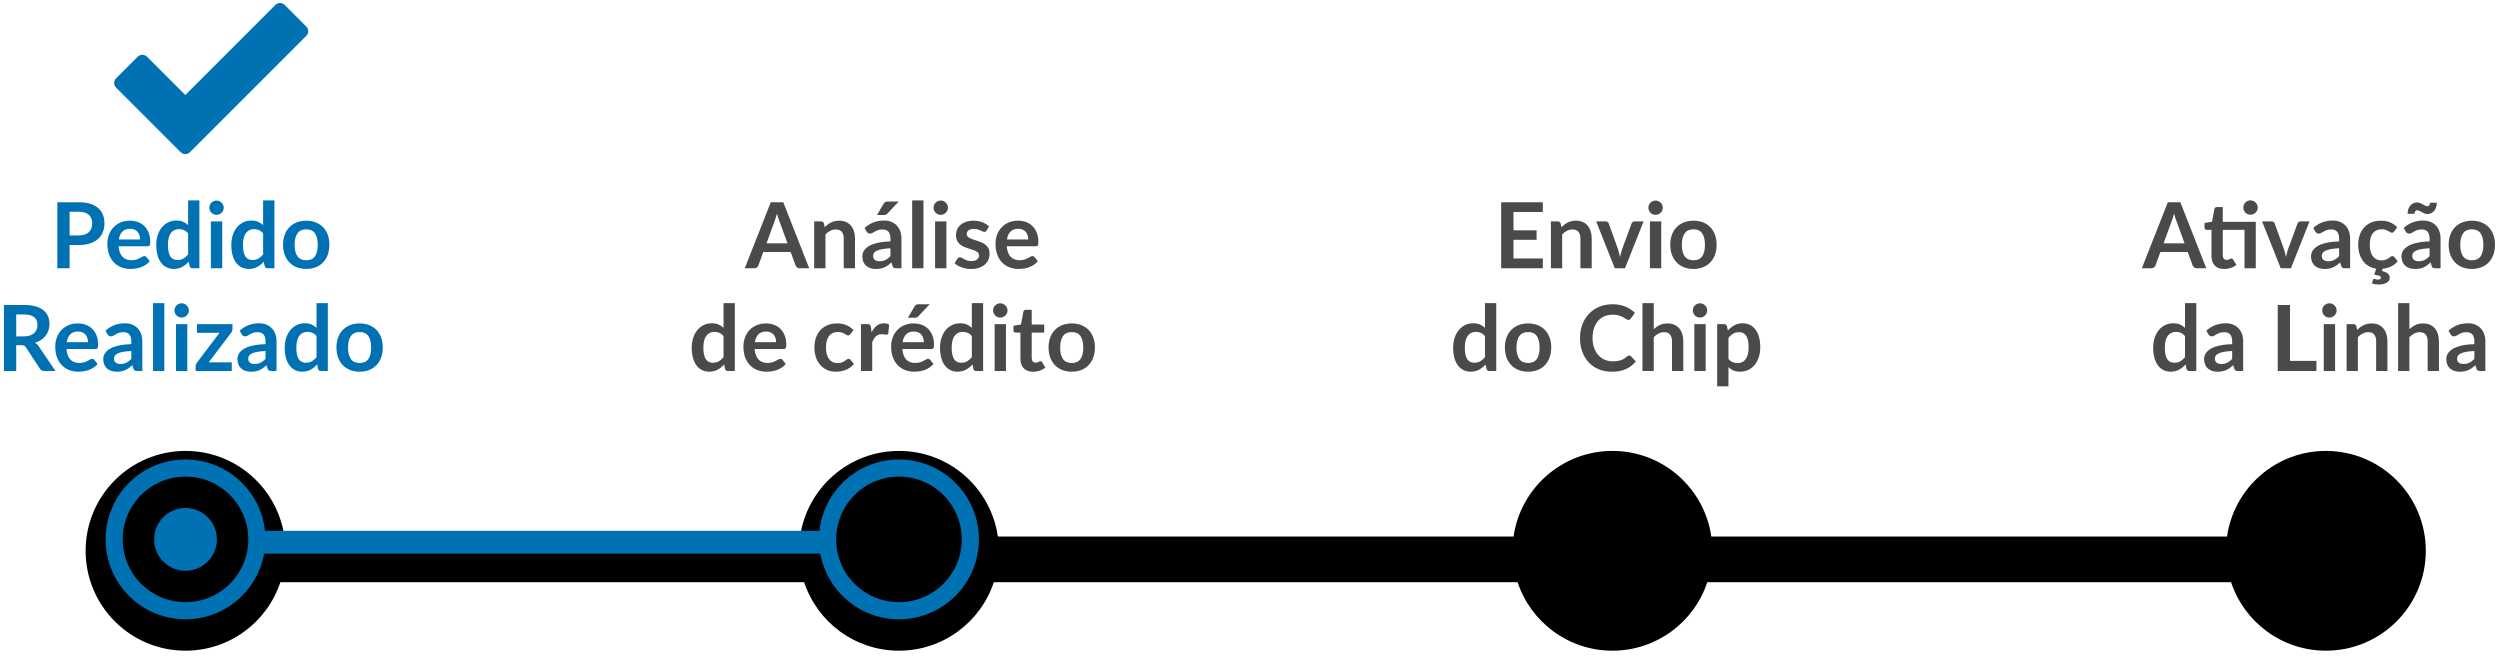 <?xml version="1.0" encoding="UTF-8" standalone="no"?>
<svg width="438px" height="116px" viewBox="0 0 438 116" version="1.1" xmlns="http://www.w3.org/2000/svg" xmlns:xlink="http://www.w3.org/1999/xlink">
    <!-- Generator: Sketch 3.8.3 (29802) - http://www.bohemiancoding.com/sketch -->
    <title>Group 6</title>
    <desc>Created with Sketch.</desc>
    <defs>
        <linearGradient x1="50%" y1="0%" x2="50%" y2="99.342%" id="linearGradient-1">
            <stop stop-color="#000000" stop-opacity="0" offset="0%"></stop>
            <stop stop-color="#000000" stop-opacity="0" offset="80%"></stop>
            <stop stop-color="#000000" stop-opacity="0.04" offset="100%"></stop>
        </linearGradient>
        <linearGradient x1="50%" y1="2.183%" x2="50%" y2="98.495%" id="linearGradient-2">
            <stop stop-color="#FFFFFF" offset="0%"></stop>
            <stop stop-color="#FFFFFF" stop-opacity="0" offset="20%"></stop>
            <stop stop-color="#FFFFFF" stop-opacity="0" offset="100%"></stop>
        </linearGradient>
        <path d="M390.177,92 L299.823,92 C298.61,83.519 291.316,77 282.5,77 C273.684,77 266.39,83.519 265.177,92 L174.823,92 C173.61,83.519 166.316,77 157.5,77 C148.684,77 141.39,83.519 140.177,92 L49.823,92 C48.61,83.519 41.316,77 32.5,77 C22.835,77 15,84.835 15,94.5 C15,104.165 22.835,112 32.5,112 C40.244,112 46.813,106.971 49.118,100 L140.882,100 C143.187,106.971 149.756,112 157.5,112 C165.244,112 171.813,106.971 174.118,100 L265.882,100 C268.187,106.971 274.756,112 282.5,112 C290.244,112 296.813,106.971 299.118,100 L390.882,100 C393.187,106.971 399.756,112 407.5,112 C417.165,112 425,104.165 425,94.5 C425,84.835 417.165,77 407.5,77 C398.684,77 391.39,83.519 390.177,92 Z" id="path-3"></path>
        <filter x="-50%" y="-50%" width="200%" height="200%" filterUnits="objectBoundingBox" id="filter-4">
            <feOffset dx="0" dy="2" in="SourceAlpha" result="shadowOffsetOuter1"></feOffset>
            <feGaussianBlur stdDeviation="1" in="shadowOffsetOuter1" result="shadowBlurOuter1"></feGaussianBlur>
            <feComposite in="shadowBlurOuter1" in2="SourceAlpha" operator="out" result="shadowBlurOuter1"></feComposite>
            <feColorMatrix values="0 0 0 0 0   0 0 0 0 0   0 0 0 0 0  0 0 0 0.24 0" type="matrix" in="shadowBlurOuter1" result="shadowMatrixOuter1"></feColorMatrix>
            <feOffset dx="0" dy="0" in="SourceAlpha" result="shadowOffsetOuter2"></feOffset>
            <feGaussianBlur stdDeviation="1" in="shadowOffsetOuter2" result="shadowBlurOuter2"></feGaussianBlur>
            <feComposite in="shadowBlurOuter2" in2="SourceAlpha" operator="out" result="shadowBlurOuter2"></feComposite>
            <feColorMatrix values="0 0 0 0 0   0 0 0 0 0   0 0 0 0 0  0 0 0 0.12 0" type="matrix" in="shadowBlurOuter2" result="shadowMatrixOuter2"></feColorMatrix>
            <feMerge>
                <feMergeNode in="shadowMatrixOuter1"></feMergeNode>
                <feMergeNode in="shadowMatrixOuter2"></feMergeNode>
            </feMerge>
        </filter>
        <mask id="mask-5" maskContentUnits="userSpaceOnUse" maskUnits="objectBoundingBox" x="0" y="0" width="410" height="35" fill="white">
            <use xlink:href="#path-3"></use>
        </mask>
        <mask id="mask-6" maskContentUnits="userSpaceOnUse" maskUnits="objectBoundingBox" x="0" y="0" width="410" height="35" fill="white">
            <use xlink:href="#path-3"></use>
        </mask>
        <circle id="path-7" cx="407.5" cy="94.5" r="12.5"></circle>
        <filter x="-50%" y="-50%" width="200%" height="200%" filterUnits="objectBoundingBox" id="filter-8">
            <feOffset dx="0" dy="2" in="SourceAlpha" result="shadowOffsetOuter1"></feOffset>
            <feGaussianBlur stdDeviation="1" in="shadowOffsetOuter1" result="shadowBlurOuter1"></feGaussianBlur>
            <feComposite in="shadowBlurOuter1" in2="SourceAlpha" operator="out" result="shadowBlurOuter1"></feComposite>
            <feColorMatrix values="0 0 0 0 0   0 0 0 0 0   0 0 0 0 0  0 0 0 0.24 0" type="matrix" in="shadowBlurOuter1" result="shadowMatrixOuter1"></feColorMatrix>
            <feOffset dx="0" dy="0" in="SourceAlpha" result="shadowOffsetOuter2"></feOffset>
            <feGaussianBlur stdDeviation="1" in="shadowOffsetOuter2" result="shadowBlurOuter2"></feGaussianBlur>
            <feComposite in="shadowBlurOuter2" in2="SourceAlpha" operator="out" result="shadowBlurOuter2"></feComposite>
            <feColorMatrix values="0 0 0 0 0   0 0 0 0 0   0 0 0 0 0  0 0 0 0.12 0" type="matrix" in="shadowBlurOuter2" result="shadowMatrixOuter2"></feColorMatrix>
            <feMerge>
                <feMergeNode in="shadowMatrixOuter1"></feMergeNode>
                <feMergeNode in="shadowMatrixOuter2"></feMergeNode>
            </feMerge>
        </filter>
        <mask id="mask-9" maskContentUnits="userSpaceOnUse" maskUnits="objectBoundingBox" x="0" y="0" width="25" height="25" fill="white">
            <use xlink:href="#path-7"></use>
        </mask>
        <mask id="mask-10" maskContentUnits="userSpaceOnUse" maskUnits="objectBoundingBox" x="0" y="0" width="25" height="25" fill="white">
            <use xlink:href="#path-7"></use>
        </mask>
        <circle id="path-11" cx="282.5" cy="94.5" r="12.5"></circle>
        <filter x="-50%" y="-50%" width="200%" height="200%" filterUnits="objectBoundingBox" id="filter-12">
            <feOffset dx="0" dy="2" in="SourceAlpha" result="shadowOffsetOuter1"></feOffset>
            <feGaussianBlur stdDeviation="1" in="shadowOffsetOuter1" result="shadowBlurOuter1"></feGaussianBlur>
            <feComposite in="shadowBlurOuter1" in2="SourceAlpha" operator="out" result="shadowBlurOuter1"></feComposite>
            <feColorMatrix values="0 0 0 0 0   0 0 0 0 0   0 0 0 0 0  0 0 0 0.24 0" type="matrix" in="shadowBlurOuter1" result="shadowMatrixOuter1"></feColorMatrix>
            <feOffset dx="0" dy="0" in="SourceAlpha" result="shadowOffsetOuter2"></feOffset>
            <feGaussianBlur stdDeviation="1" in="shadowOffsetOuter2" result="shadowBlurOuter2"></feGaussianBlur>
            <feComposite in="shadowBlurOuter2" in2="SourceAlpha" operator="out" result="shadowBlurOuter2"></feComposite>
            <feColorMatrix values="0 0 0 0 0   0 0 0 0 0   0 0 0 0 0  0 0 0 0.12 0" type="matrix" in="shadowBlurOuter2" result="shadowMatrixOuter2"></feColorMatrix>
            <feMerge>
                <feMergeNode in="shadowMatrixOuter1"></feMergeNode>
                <feMergeNode in="shadowMatrixOuter2"></feMergeNode>
            </feMerge>
        </filter>
        <mask id="mask-13" maskContentUnits="userSpaceOnUse" maskUnits="objectBoundingBox" x="0" y="0" width="25" height="25" fill="white">
            <use xlink:href="#path-11"></use>
        </mask>
        <mask id="mask-14" maskContentUnits="userSpaceOnUse" maskUnits="objectBoundingBox" x="0" y="0" width="25" height="25" fill="white">
            <use xlink:href="#path-11"></use>
        </mask>
    </defs>
    <g id="Page-1" stroke="none" stroke-width="1" fill="none" fill-rule="evenodd">
        <g id="Parabéns-Nova-Linha" transform="translate(-294, -428)">
            <g id="Group-6" transform="translate(294, 428)">
                <g id="Group-5">
                    <g id="Combined-Shape">
                        <use fill="black" fill-opacity="1" filter="url(#filter-4)" xlink:href="#path-3"></use>
                        <use stroke="url(#linearGradient-1)" mask="url(#mask-5)" stroke-width="2" fill="#FAFAFA" fill-rule="evenodd" xlink:href="#path-3"></use>
                        <use stroke="url(#linearGradient-2)" mask="url(#mask-6)" stroke-width="2" xlink:href="#path-3"></use>
                    </g>
                    <g id="Oval-6" transform="translate(407.5, 94.5) scale(1, -1) translate(-407.5, -94.5) ">
                        <use fill="black" fill-opacity="1" filter="url(#filter-8)" xlink:href="#path-7"></use>
                        <use stroke="url(#linearGradient-1)" mask="url(#mask-9)" stroke-width="2" fill="#FAFAFA" fill-rule="evenodd" xlink:href="#path-7"></use>
                        <use stroke="url(#linearGradient-2)" mask="url(#mask-10)" stroke-width="2" xlink:href="#path-7"></use>
                    </g>
                    <g id="Oval-6" transform="translate(282.5, 94.5) scale(1, -1) translate(-282.5, -94.5) ">
                        <use fill="black" fill-opacity="1" filter="url(#filter-12)" xlink:href="#path-11"></use>
                        <use stroke="url(#linearGradient-1)" mask="url(#mask-13)" stroke-width="2" fill="#FAFAFA" fill-rule="evenodd" xlink:href="#path-11"></use>
                        <use stroke="url(#linearGradient-2)" mask="url(#mask-14)" stroke-width="2" xlink:href="#path-11"></use>
                    </g>
                    <rect id="Rectangle-147" fill="#0071B3" x="45" y="93" width="100" height="4"></rect>
                    <path d="M157.5,107 C164.404,107 170,101.404 170,94.5 C170,87.596 164.404,82 157.5,82 C150.596,82 145,87.596 145,94.5 C145,101.404 150.596,107 157.5,107 Z" id="Oval-10" stroke="#0071B3" stroke-width="3"></path>
                    <g id="Group" transform="translate(20, 82)">
                        <circle id="Oval-6" fill="#0071B3" transform="translate(12.5, 12.5) scale(1, -1) translate(-12.5, -12.5) " cx="12.5" cy="12.5" r="5.5"></circle>
                        <path d="M12.5,25 C19.404,25 25,19.404 25,12.5 C25,5.596 19.404,0 12.5,0 C5.596,0 0,5.596 0,12.5 C0,19.404 5.596,25 12.5,25 Z" id="Oval-10" stroke="#0071B3" stroke-width="3"></path>
                    </g>
                    <path d="M13.804,41.248 C14.199,41.248 14.543,41.199 14.836,41.1 C15.129,41.001 15.373,40.86 15.568,40.676 C15.763,40.492 15.908,40.268 16.004,40.004 C16.1,39.74 16.148,39.445 16.148,39.12 C16.148,38.811 16.1,38.531 16.004,38.28 C15.908,38.029 15.764,37.816 15.572,37.64 C15.38,37.464 15.137,37.329 14.844,37.236 C14.551,37.143 14.204,37.096 13.804,37.096 L12.196,37.096 L12.196,41.248 L13.804,41.248 Z M13.804,35.432 C14.577,35.432 15.247,35.523 15.812,35.704 C16.377,35.885 16.844,36.139 17.212,36.464 C17.58,36.789 17.853,37.179 18.032,37.632 C18.211,38.085 18.3,38.581 18.3,39.12 C18.3,39.68 18.207,40.193 18.02,40.66 C17.833,41.127 17.553,41.528 17.18,41.864 C16.807,42.2 16.339,42.461 15.776,42.648 C15.213,42.835 14.556,42.928 13.804,42.928 L12.196,42.928 L12.196,47 L10.044,47 L10.044,35.432 L13.804,35.432 Z M24.548,41.952 C24.548,41.696 24.512,41.455 24.44,41.228 C24.368,41.001 24.26,40.803 24.116,40.632 C23.972,40.461 23.789,40.327 23.568,40.228 C23.347,40.129 23.089,40.08 22.796,40.08 C22.225,40.08 21.776,40.243 21.448,40.568 C21.12,40.893 20.911,41.355 20.82,41.952 L24.548,41.952 Z M20.78,43.144 C20.812,43.565 20.887,43.929 21.004,44.236 C21.121,44.543 21.276,44.796 21.468,44.996 C21.66,45.196 21.888,45.345 22.152,45.444 C22.416,45.543 22.708,45.592 23.028,45.592 C23.348,45.592 23.624,45.555 23.856,45.48 C24.088,45.405 24.291,45.323 24.464,45.232 C24.637,45.141 24.789,45.059 24.92,44.984 C25.051,44.909 25.177,44.872 25.3,44.872 C25.465,44.872 25.588,44.933 25.668,45.056 L26.236,45.776 C26.017,46.032 25.772,46.247 25.5,46.42 C25.228,46.593 24.944,46.732 24.648,46.836 C24.352,46.94 24.051,47.013 23.744,47.056 C23.437,47.099 23.14,47.12 22.852,47.12 C22.281,47.12 21.751,47.025 21.26,46.836 C20.769,46.647 20.343,46.367 19.98,45.996 C19.617,45.625 19.332,45.167 19.124,44.62 C18.916,44.073 18.812,43.44 18.812,42.72 C18.812,42.16 18.903,41.633 19.084,41.14 C19.265,40.647 19.525,40.217 19.864,39.852 C20.203,39.487 20.616,39.197 21.104,38.984 C21.592,38.771 22.143,38.664 22.756,38.664 C23.273,38.664 23.751,38.747 24.188,38.912 C24.625,39.077 25.001,39.319 25.316,39.636 C25.631,39.953 25.877,40.343 26.056,40.804 C26.235,41.265 26.324,41.792 26.324,42.384 C26.324,42.683 26.292,42.884 26.228,42.988 C26.164,43.092 26.041,43.144 25.86,43.144 L20.78,43.144 Z M32.956,40.888 C32.732,40.616 32.488,40.424 32.224,40.312 C31.96,40.2 31.676,40.144 31.372,40.144 C31.073,40.144 30.804,40.2 30.564,40.312 C30.324,40.424 30.119,40.593 29.948,40.82 C29.777,41.047 29.647,41.335 29.556,41.684 C29.465,42.033 29.42,42.445 29.42,42.92 C29.42,43.4 29.459,43.807 29.536,44.14 C29.613,44.473 29.724,44.745 29.868,44.956 C30.012,45.167 30.188,45.319 30.396,45.412 C30.604,45.505 30.836,45.552 31.092,45.552 C31.503,45.552 31.852,45.467 32.14,45.296 C32.428,45.125 32.7,44.883 32.956,44.568 L32.956,40.888 Z M34.932,35.112 L34.932,47 L33.724,47 C33.463,47 33.297,46.88 33.228,46.64 L33.06,45.848 C32.729,46.227 32.349,46.533 31.92,46.768 C31.491,47.003 30.991,47.12 30.42,47.12 C29.972,47.12 29.561,47.027 29.188,46.84 C28.815,46.653 28.493,46.383 28.224,46.028 C27.955,45.673 27.747,45.235 27.6,44.712 C27.453,44.189 27.38,43.592 27.38,42.92 C27.38,42.312 27.463,41.747 27.628,41.224 C27.793,40.701 28.031,40.248 28.34,39.864 C28.649,39.48 29.02,39.18 29.452,38.964 C29.884,38.748 30.369,38.64 30.908,38.64 C31.367,38.64 31.759,38.712 32.084,38.856 C32.409,39 32.7,39.195 32.956,39.44 L32.956,35.112 L34.932,35.112 Z M38.932,38.792 L38.932,47 L36.948,47 L36.948,38.792 L38.932,38.792 Z M39.204,36.4 C39.204,36.571 39.169,36.731 39.1,36.88 C39.031,37.029 38.939,37.16 38.824,37.272 C38.709,37.384 38.575,37.473 38.42,37.54 C38.265,37.607 38.1,37.64 37.924,37.64 C37.753,37.64 37.592,37.607 37.44,37.54 C37.288,37.473 37.156,37.384 37.044,37.272 C36.932,37.16 36.843,37.029 36.776,36.88 C36.709,36.731 36.676,36.571 36.676,36.4 C36.676,36.224 36.709,36.059 36.776,35.904 C36.843,35.749 36.932,35.616 37.044,35.504 C37.156,35.392 37.288,35.303 37.44,35.236 C37.592,35.169 37.753,35.136 37.924,35.136 C38.1,35.136 38.265,35.169 38.42,35.236 C38.575,35.303 38.709,35.392 38.824,35.504 C38.939,35.616 39.031,35.749 39.1,35.904 C39.169,36.059 39.204,36.224 39.204,36.4 L39.204,36.4 Z M46.1,40.888 C45.876,40.616 45.632,40.424 45.368,40.312 C45.104,40.2 44.82,40.144 44.516,40.144 C44.217,40.144 43.948,40.2 43.708,40.312 C43.468,40.424 43.263,40.593 43.092,40.82 C42.921,41.047 42.791,41.335 42.7,41.684 C42.609,42.033 42.564,42.445 42.564,42.92 C42.564,43.4 42.603,43.807 42.68,44.14 C42.757,44.473 42.868,44.745 43.012,44.956 C43.156,45.167 43.332,45.319 43.54,45.412 C43.748,45.505 43.98,45.552 44.236,45.552 C44.647,45.552 44.996,45.467 45.284,45.296 C45.572,45.125 45.844,44.883 46.1,44.568 L46.1,40.888 Z M48.076,35.112 L48.076,47 L46.868,47 C46.607,47 46.441,46.88 46.372,46.64 L46.204,45.848 C45.873,46.227 45.493,46.533 45.064,46.768 C44.635,47.003 44.135,47.12 43.564,47.12 C43.116,47.12 42.705,47.027 42.332,46.84 C41.959,46.653 41.637,46.383 41.368,46.028 C41.099,45.673 40.891,45.235 40.744,44.712 C40.597,44.189 40.524,43.592 40.524,42.92 C40.524,42.312 40.607,41.747 40.772,41.224 C40.937,40.701 41.175,40.248 41.484,39.864 C41.793,39.48 42.164,39.18 42.596,38.964 C43.028,38.748 43.513,38.64 44.052,38.64 C44.511,38.64 44.903,38.712 45.228,38.856 C45.553,39 45.844,39.195 46.1,39.44 L46.1,35.112 L48.076,35.112 Z M53.66,38.664 C54.268,38.664 54.821,38.763 55.32,38.96 C55.819,39.157 56.245,39.437 56.6,39.8 C56.955,40.163 57.228,40.605 57.42,41.128 C57.612,41.651 57.708,42.235 57.708,42.88 C57.708,43.531 57.612,44.117 57.42,44.64 C57.228,45.163 56.955,45.608 56.6,45.976 C56.245,46.344 55.819,46.627 55.32,46.824 C54.821,47.021 54.268,47.12 53.66,47.12 C53.047,47.12 52.489,47.021 51.988,46.824 C51.487,46.627 51.059,46.344 50.704,45.976 C50.349,45.608 50.075,45.163 49.88,44.64 C49.685,44.117 49.588,43.531 49.588,42.88 C49.588,42.235 49.685,41.651 49.88,41.128 C50.075,40.605 50.349,40.163 50.704,39.8 C51.059,39.437 51.487,39.157 51.988,38.96 C52.489,38.763 53.047,38.664 53.66,38.664 L53.66,38.664 Z M53.66,45.6 C54.343,45.6 54.848,45.371 55.176,44.912 C55.504,44.453 55.668,43.781 55.668,42.896 C55.668,42.011 55.504,41.336 55.176,40.872 C54.848,40.408 54.343,40.176 53.66,40.176 C52.967,40.176 52.453,40.409 52.12,40.876 C51.787,41.343 51.62,42.016 51.62,42.896 C51.62,43.776 51.787,44.447 52.12,44.908 C52.453,45.369 52.967,45.6 53.66,45.6 L53.66,45.6 Z M4.184,58.936 C4.589,58.936 4.943,58.885 5.244,58.784 C5.545,58.683 5.793,58.543 5.988,58.364 C6.183,58.185 6.328,57.973 6.424,57.728 C6.52,57.483 6.568,57.213 6.568,56.92 C6.568,56.333 6.375,55.883 5.988,55.568 C5.601,55.253 5.011,55.096 4.216,55.096 L2.84,55.096 L2.84,58.936 L4.184,58.936 Z M9.72,65 L7.776,65 C7.408,65 7.141,64.856 6.976,64.568 L4.544,60.864 C4.453,60.725 4.353,60.627 4.244,60.568 C4.135,60.509 3.973,60.48 3.76,60.48 L2.84,60.48 L2.84,65 L0.688,65 L0.688,53.432 L4.216,53.432 C5,53.432 5.673,53.513 6.236,53.676 C6.799,53.839 7.26,54.067 7.62,54.36 C7.98,54.653 8.245,55.004 8.416,55.412 C8.587,55.82 8.672,56.269 8.672,56.76 C8.672,57.149 8.615,57.517 8.5,57.864 C8.385,58.211 8.22,58.525 8.004,58.808 C7.788,59.091 7.521,59.339 7.204,59.552 C6.887,59.765 6.525,59.933 6.12,60.056 C6.259,60.136 6.387,60.231 6.504,60.34 C6.621,60.449 6.728,60.579 6.824,60.728 L9.72,65 Z M15.416,59.952 C15.416,59.696 15.38,59.455 15.308,59.228 C15.236,59.001 15.128,58.803 14.984,58.632 C14.84,58.461 14.657,58.327 14.436,58.228 C14.215,58.129 13.957,58.08 13.664,58.08 C13.093,58.08 12.644,58.243 12.316,58.568 C11.988,58.893 11.779,59.355 11.688,59.952 L15.416,59.952 Z M11.648,61.144 C11.68,61.565 11.755,61.929 11.872,62.236 C11.989,62.543 12.144,62.796 12.336,62.996 C12.528,63.196 12.756,63.345 13.02,63.444 C13.284,63.543 13.576,63.592 13.896,63.592 C14.216,63.592 14.492,63.555 14.724,63.48 C14.956,63.405 15.159,63.323 15.332,63.232 C15.505,63.141 15.657,63.059 15.788,62.984 C15.919,62.909 16.045,62.872 16.168,62.872 C16.333,62.872 16.456,62.933 16.536,63.056 L17.104,63.776 C16.885,64.032 16.64,64.247 16.368,64.42 C16.096,64.593 15.812,64.732 15.516,64.836 C15.22,64.94 14.919,65.013 14.612,65.056 C14.305,65.099 14.008,65.12 13.72,65.12 C13.149,65.12 12.619,65.025 12.128,64.836 C11.637,64.647 11.211,64.367 10.848,63.996 C10.485,63.625 10.2,63.167 9.992,62.62 C9.784,62.073 9.68,61.44 9.68,60.72 C9.68,60.16 9.771,59.633 9.952,59.14 C10.133,58.647 10.393,58.217 10.732,57.852 C11.071,57.487 11.484,57.197 11.972,56.984 C12.46,56.771 13.011,56.664 13.624,56.664 C14.141,56.664 14.619,56.747 15.056,56.912 C15.493,57.077 15.869,57.319 16.184,57.636 C16.499,57.953 16.745,58.343 16.924,58.804 C17.103,59.265 17.192,59.792 17.192,60.384 C17.192,60.683 17.16,60.884 17.096,60.988 C17.032,61.092 16.909,61.144 16.728,61.144 L11.648,61.144 Z M23.008,61.496 C22.437,61.523 21.957,61.572 21.568,61.644 C21.179,61.716 20.867,61.808 20.632,61.92 C20.397,62.032 20.229,62.163 20.128,62.312 C20.027,62.461 19.976,62.624 19.976,62.8 C19.976,63.147 20.079,63.395 20.284,63.544 C20.489,63.693 20.757,63.768 21.088,63.768 C21.493,63.768 21.844,63.695 22.14,63.548 C22.436,63.401 22.725,63.179 23.008,62.88 L23.008,61.496 Z M18.48,57.936 C19.424,57.072 20.56,56.64 21.888,56.64 C22.368,56.64 22.797,56.719 23.176,56.876 C23.555,57.033 23.875,57.252 24.136,57.532 C24.397,57.812 24.596,58.147 24.732,58.536 C24.868,58.925 24.936,59.352 24.936,59.816 L24.936,65 L24.04,65 C23.853,65 23.709,64.972 23.608,64.916 C23.507,64.86 23.427,64.747 23.368,64.576 L23.192,63.984 C22.984,64.171 22.781,64.335 22.584,64.476 C22.387,64.617 22.181,64.736 21.968,64.832 C21.755,64.928 21.527,65.001 21.284,65.052 C21.041,65.103 20.773,65.128 20.48,65.128 C20.133,65.128 19.813,65.081 19.52,64.988 C19.227,64.895 18.973,64.755 18.76,64.568 C18.547,64.381 18.381,64.149 18.264,63.872 C18.147,63.595 18.088,63.272 18.088,62.904 C18.088,62.696 18.123,62.489 18.192,62.284 C18.261,62.079 18.375,61.883 18.532,61.696 C18.689,61.509 18.893,61.333 19.144,61.168 C19.395,61.003 19.703,60.859 20.068,60.736 C20.433,60.613 20.859,60.513 21.344,60.436 C21.829,60.359 22.384,60.312 23.008,60.296 L23.008,59.816 C23.008,59.267 22.891,58.86 22.656,58.596 C22.421,58.332 22.083,58.2 21.64,58.2 C21.32,58.2 21.055,58.237 20.844,58.312 C20.633,58.387 20.448,58.471 20.288,58.564 C20.128,58.657 19.983,58.741 19.852,58.816 C19.721,58.891 19.576,58.928 19.416,58.928 C19.277,58.928 19.16,58.892 19.064,58.82 C18.968,58.748 18.891,58.664 18.832,58.568 L18.48,57.936 Z M28.792,53.112 L28.792,65 L26.816,65 L26.816,53.112 L28.792,53.112 Z M32.816,56.792 L32.816,65 L30.832,65 L30.832,56.792 L32.816,56.792 Z M33.088,54.4 C33.088,54.571 33.053,54.731 32.984,54.88 C32.915,55.029 32.823,55.16 32.708,55.272 C32.593,55.384 32.459,55.473 32.304,55.54 C32.149,55.607 31.984,55.64 31.808,55.64 C31.637,55.64 31.476,55.607 31.324,55.54 C31.172,55.473 31.04,55.384 30.928,55.272 C30.816,55.16 30.727,55.029 30.66,54.88 C30.593,54.731 30.56,54.571 30.56,54.4 C30.56,54.224 30.593,54.059 30.66,53.904 C30.727,53.749 30.816,53.616 30.928,53.504 C31.04,53.392 31.172,53.303 31.324,53.236 C31.476,53.169 31.637,53.136 31.808,53.136 C31.984,53.136 32.149,53.169 32.304,53.236 C32.459,53.303 32.593,53.392 32.708,53.504 C32.823,53.616 32.915,53.749 32.984,53.904 C33.053,54.059 33.088,54.224 33.088,54.4 L33.088,54.4 Z M40.728,57.608 C40.728,57.747 40.704,57.883 40.656,58.016 C40.608,58.149 40.544,58.259 40.464,58.344 L36.568,63.48 L40.608,63.48 L40.608,65 L34.272,65 L34.272,64.176 C34.272,64.085 34.293,63.977 34.336,63.852 C34.379,63.727 34.443,63.608 34.528,63.496 L38.464,58.304 L34.504,58.304 L34.504,56.792 L40.728,56.792 L40.728,57.608 Z M46.52,61.496 C45.949,61.523 45.469,61.572 45.08,61.644 C44.691,61.716 44.379,61.808 44.144,61.92 C43.909,62.032 43.741,62.163 43.64,62.312 C43.539,62.461 43.488,62.624 43.488,62.8 C43.488,63.147 43.591,63.395 43.796,63.544 C44.001,63.693 44.269,63.768 44.6,63.768 C45.005,63.768 45.356,63.695 45.652,63.548 C45.948,63.401 46.237,63.179 46.52,62.88 L46.52,61.496 Z M41.992,57.936 C42.936,57.072 44.072,56.64 45.4,56.64 C45.88,56.64 46.309,56.719 46.688,56.876 C47.067,57.033 47.387,57.252 47.648,57.532 C47.909,57.812 48.108,58.147 48.244,58.536 C48.38,58.925 48.448,59.352 48.448,59.816 L48.448,65 L47.552,65 C47.365,65 47.221,64.972 47.12,64.916 C47.019,64.86 46.939,64.747 46.88,64.576 L46.704,63.984 C46.496,64.171 46.293,64.335 46.096,64.476 C45.899,64.617 45.693,64.736 45.48,64.832 C45.267,64.928 45.039,65.001 44.796,65.052 C44.553,65.103 44.285,65.128 43.992,65.128 C43.645,65.128 43.325,65.081 43.032,64.988 C42.739,64.895 42.485,64.755 42.272,64.568 C42.059,64.381 41.893,64.149 41.776,63.872 C41.659,63.595 41.6,63.272 41.6,62.904 C41.6,62.696 41.635,62.489 41.704,62.284 C41.773,62.079 41.887,61.883 42.044,61.696 C42.201,61.509 42.405,61.333 42.656,61.168 C42.907,61.003 43.215,60.859 43.58,60.736 C43.945,60.613 44.371,60.513 44.856,60.436 C45.341,60.359 45.896,60.312 46.52,60.296 L46.52,59.816 C46.52,59.267 46.403,58.86 46.168,58.596 C45.933,58.332 45.595,58.2 45.152,58.2 C44.832,58.2 44.567,58.237 44.356,58.312 C44.145,58.387 43.96,58.471 43.8,58.564 C43.64,58.657 43.495,58.741 43.364,58.816 C43.233,58.891 43.088,58.928 42.928,58.928 C42.789,58.928 42.672,58.892 42.576,58.82 C42.48,58.748 42.403,58.664 42.344,58.568 L41.992,57.936 Z M55.456,58.888 C55.232,58.616 54.988,58.424 54.724,58.312 C54.46,58.2 54.176,58.144 53.872,58.144 C53.573,58.144 53.304,58.2 53.064,58.312 C52.824,58.424 52.619,58.593 52.448,58.82 C52.277,59.047 52.147,59.335 52.056,59.684 C51.965,60.033 51.92,60.445 51.92,60.92 C51.92,61.4 51.959,61.807 52.036,62.14 C52.113,62.473 52.224,62.745 52.368,62.956 C52.512,63.167 52.688,63.319 52.896,63.412 C53.104,63.505 53.336,63.552 53.592,63.552 C54.003,63.552 54.352,63.467 54.64,63.296 C54.928,63.125 55.2,62.883 55.456,62.568 L55.456,58.888 Z M57.432,53.112 L57.432,65 L56.224,65 C55.963,65 55.797,64.88 55.728,64.64 L55.56,63.848 C55.229,64.227 54.849,64.533 54.42,64.768 C53.991,65.003 53.491,65.12 52.92,65.12 C52.472,65.12 52.061,65.027 51.688,64.84 C51.315,64.653 50.993,64.383 50.724,64.028 C50.455,63.673 50.247,63.235 50.1,62.712 C49.953,62.189 49.88,61.592 49.88,60.92 C49.88,60.312 49.963,59.747 50.128,59.224 C50.293,58.701 50.531,58.248 50.84,57.864 C51.149,57.48 51.52,57.18 51.952,56.964 C52.384,56.748 52.869,56.64 53.408,56.64 C53.867,56.64 54.259,56.712 54.584,56.856 C54.909,57 55.2,57.195 55.456,57.44 L55.456,53.112 L57.432,53.112 Z M63.016,56.664 C63.624,56.664 64.177,56.763 64.676,56.96 C65.175,57.157 65.601,57.437 65.956,57.8 C66.311,58.163 66.584,58.605 66.776,59.128 C66.968,59.651 67.064,60.235 67.064,60.88 C67.064,61.531 66.968,62.117 66.776,62.64 C66.584,63.163 66.311,63.608 65.956,63.976 C65.601,64.344 65.175,64.627 64.676,64.824 C64.177,65.021 63.624,65.12 63.016,65.12 C62.403,65.12 61.845,65.021 61.344,64.824 C60.843,64.627 60.415,64.344 60.06,63.976 C59.705,63.608 59.431,63.163 59.236,62.64 C59.041,62.117 58.944,61.531 58.944,60.88 C58.944,60.235 59.041,59.651 59.236,59.128 C59.431,58.605 59.705,58.163 60.06,57.8 C60.415,57.437 60.843,57.157 61.344,56.96 C61.845,56.763 62.403,56.664 63.016,56.664 L63.016,56.664 Z M63.016,63.6 C63.699,63.6 64.204,63.371 64.532,62.912 C64.86,62.453 65.024,61.781 65.024,60.896 C65.024,60.011 64.86,59.336 64.532,58.872 C64.204,58.408 63.699,58.176 63.016,58.176 C62.323,58.176 61.809,58.409 61.476,58.876 C61.143,59.343 60.976,60.016 60.976,60.896 C60.976,61.776 61.143,62.447 61.476,62.908 C61.809,63.369 62.323,63.6 63.016,63.6 L63.016,63.6 Z" id="Pedido" fill="#0071B3"></path>
                    <path d="M137.972,42.632 L136.564,38.784 C136.495,38.613 136.423,38.411 136.348,38.176 C136.273,37.941 136.199,37.688 136.124,37.416 C136.055,37.688 135.983,37.943 135.908,38.18 C135.833,38.417 135.761,38.624 135.692,38.8 L134.292,42.632 L137.972,42.632 Z M141.772,47 L140.108,47 C139.921,47 139.769,46.953 139.652,46.86 C139.535,46.767 139.447,46.651 139.388,46.512 L138.524,44.152 L133.732,44.152 L132.868,46.512 C132.825,46.635 132.743,46.747 132.62,46.848 C132.497,46.949 132.345,47 132.164,47 L130.484,47 L135.036,35.432 L137.228,35.432 L141.772,47 Z M144.492,39.8 C144.657,39.635 144.832,39.481 145.016,39.34 C145.2,39.199 145.395,39.079 145.6,38.98 C145.805,38.881 146.025,38.804 146.26,38.748 C146.495,38.692 146.751,38.664 147.028,38.664 C147.476,38.664 147.873,38.74 148.22,38.892 C148.567,39.044 148.856,39.257 149.088,39.532 C149.32,39.807 149.496,40.135 149.616,40.516 C149.736,40.897 149.796,41.317 149.796,41.776 L149.796,47 L147.82,47 L147.82,41.776 C147.82,41.275 147.705,40.887 147.476,40.612 C147.247,40.337 146.897,40.2 146.428,40.2 C146.087,40.2 145.767,40.277 145.468,40.432 C145.169,40.587 144.887,40.797 144.62,41.064 L144.62,47 L142.644,47 L142.644,38.792 L143.852,38.792 C144.108,38.792 144.276,38.912 144.356,39.152 L144.492,39.8 Z M156.004,43.496 C155.433,43.523 154.953,43.572 154.564,43.644 C154.175,43.716 153.863,43.808 153.628,43.92 C153.393,44.032 153.225,44.163 153.124,44.312 C153.023,44.461 152.972,44.624 152.972,44.8 C152.972,45.147 153.075,45.395 153.28,45.544 C153.485,45.693 153.753,45.768 154.084,45.768 C154.489,45.768 154.84,45.695 155.136,45.548 C155.432,45.401 155.721,45.179 156.004,44.88 L156.004,43.496 Z M151.476,39.936 C152.42,39.072 153.556,38.64 154.884,38.64 C155.364,38.64 155.793,38.719 156.172,38.876 C156.551,39.033 156.871,39.252 157.132,39.532 C157.393,39.812 157.592,40.147 157.728,40.536 C157.864,40.925 157.932,41.352 157.932,41.816 L157.932,47 L157.036,47 C156.849,47 156.705,46.972 156.604,46.916 C156.503,46.86 156.423,46.747 156.364,46.576 L156.188,45.984 C155.98,46.171 155.777,46.335 155.58,46.476 C155.383,46.617 155.177,46.736 154.964,46.832 C154.751,46.928 154.523,47.001 154.28,47.052 C154.037,47.103 153.769,47.128 153.476,47.128 C153.129,47.128 152.809,47.081 152.516,46.988 C152.223,46.895 151.969,46.755 151.756,46.568 C151.543,46.381 151.377,46.149 151.26,45.872 C151.143,45.595 151.084,45.272 151.084,44.904 C151.084,44.696 151.119,44.489 151.188,44.284 C151.257,44.079 151.371,43.883 151.528,43.696 C151.685,43.509 151.889,43.333 152.14,43.168 C152.391,43.003 152.699,42.859 153.064,42.736 C153.429,42.613 153.855,42.513 154.34,42.436 C154.825,42.359 155.38,42.312 156.004,42.296 L156.004,41.816 C156.004,41.267 155.887,40.86 155.652,40.596 C155.417,40.332 155.079,40.2 154.636,40.2 C154.316,40.2 154.051,40.237 153.84,40.312 C153.629,40.387 153.444,40.471 153.284,40.564 C153.124,40.657 152.979,40.741 152.848,40.816 C152.717,40.891 152.572,40.928 152.412,40.928 C152.273,40.928 152.156,40.892 152.06,40.82 C151.964,40.748 151.887,40.664 151.828,40.568 L151.476,39.936 Z M157.468,35.304 L155.492,37.392 C155.391,37.499 155.293,37.572 155.2,37.612 C155.107,37.652 154.985,37.672 154.836,37.672 L153.652,37.672 L154.788,35.728 C154.868,35.589 154.961,35.484 155.068,35.412 C155.175,35.34 155.335,35.304 155.548,35.304 L157.468,35.304 Z M161.788,35.112 L161.788,47 L159.812,47 L159.812,35.112 L161.788,35.112 Z M165.812,38.792 L165.812,47 L163.828,47 L163.828,38.792 L165.812,38.792 Z M166.084,36.4 C166.084,36.571 166.049,36.731 165.98,36.88 C165.911,37.029 165.819,37.16 165.704,37.272 C165.589,37.384 165.455,37.473 165.3,37.54 C165.145,37.607 164.98,37.64 164.804,37.64 C164.633,37.64 164.472,37.607 164.32,37.54 C164.168,37.473 164.036,37.384 163.924,37.272 C163.812,37.16 163.723,37.029 163.656,36.88 C163.589,36.731 163.556,36.571 163.556,36.4 C163.556,36.224 163.589,36.059 163.656,35.904 C163.723,35.749 163.812,35.616 163.924,35.504 C164.036,35.392 164.168,35.303 164.32,35.236 C164.472,35.169 164.633,35.136 164.804,35.136 C164.98,35.136 165.145,35.169 165.3,35.236 C165.455,35.303 165.589,35.392 165.704,35.504 C165.819,35.616 165.911,35.749 165.98,35.904 C166.049,36.059 166.084,36.224 166.084,36.4 L166.084,36.4 Z M172.836,40.392 C172.783,40.477 172.727,40.537 172.668,40.572 C172.609,40.607 172.535,40.624 172.444,40.624 C172.348,40.624 172.245,40.597 172.136,40.544 C172.027,40.491 171.9,40.431 171.756,40.364 C171.612,40.297 171.448,40.237 171.264,40.184 C171.08,40.131 170.863,40.104 170.612,40.104 C170.223,40.104 169.917,40.187 169.696,40.352 C169.475,40.517 169.364,40.733 169.364,41 C169.364,41.176 169.421,41.324 169.536,41.444 C169.651,41.564 169.803,41.669 169.992,41.76 C170.181,41.851 170.396,41.932 170.636,42.004 C170.876,42.076 171.12,42.155 171.368,42.24 C171.616,42.325 171.86,42.423 172.1,42.532 C172.34,42.641 172.555,42.78 172.744,42.948 C172.933,43.116 173.085,43.317 173.2,43.552 C173.315,43.787 173.372,44.069 173.372,44.4 C173.372,44.795 173.301,45.159 173.16,45.492 C173.019,45.825 172.809,46.113 172.532,46.356 C172.255,46.599 171.912,46.788 171.504,46.924 C171.096,47.06 170.625,47.128 170.092,47.128 C169.809,47.128 169.533,47.103 169.264,47.052 C168.995,47.001 168.736,46.931 168.488,46.84 C168.24,46.749 168.011,46.643 167.8,46.52 C167.589,46.397 167.404,46.264 167.244,46.12 L167.7,45.368 C167.759,45.277 167.828,45.208 167.908,45.16 C167.988,45.112 168.089,45.088 168.212,45.088 C168.335,45.088 168.451,45.123 168.56,45.192 C168.669,45.261 168.796,45.336 168.94,45.416 C169.084,45.496 169.253,45.571 169.448,45.64 C169.643,45.709 169.889,45.744 170.188,45.744 C170.423,45.744 170.624,45.716 170.792,45.66 C170.96,45.604 171.099,45.531 171.208,45.44 C171.317,45.349 171.397,45.244 171.448,45.124 C171.499,45.004 171.524,44.88 171.524,44.752 C171.524,44.56 171.467,44.403 171.352,44.28 C171.237,44.157 171.085,44.051 170.896,43.96 C170.707,43.869 170.491,43.788 170.248,43.716 C170.005,43.644 169.757,43.565 169.504,43.48 C169.251,43.395 169.003,43.295 168.76,43.18 C168.517,43.065 168.301,42.92 168.112,42.744 C167.923,42.568 167.771,42.352 167.656,42.096 C167.541,41.84 167.484,41.531 167.484,41.168 C167.484,40.832 167.551,40.512 167.684,40.208 C167.817,39.904 168.013,39.639 168.272,39.412 C168.531,39.185 168.853,39.004 169.24,38.868 C169.627,38.732 170.073,38.664 170.58,38.664 C171.145,38.664 171.66,38.757 172.124,38.944 C172.588,39.131 172.975,39.376 173.284,39.68 L172.836,40.392 Z M180.148,41.952 C180.148,41.696 180.112,41.455 180.04,41.228 C179.968,41.001 179.86,40.803 179.716,40.632 C179.572,40.461 179.389,40.327 179.168,40.228 C178.947,40.129 178.689,40.08 178.396,40.08 C177.825,40.08 177.376,40.243 177.048,40.568 C176.72,40.893 176.511,41.355 176.42,41.952 L180.148,41.952 Z M176.38,43.144 C176.412,43.565 176.487,43.929 176.604,44.236 C176.721,44.543 176.876,44.796 177.068,44.996 C177.26,45.196 177.488,45.345 177.752,45.444 C178.016,45.543 178.308,45.592 178.628,45.592 C178.948,45.592 179.224,45.555 179.456,45.48 C179.688,45.405 179.891,45.323 180.064,45.232 C180.237,45.141 180.389,45.059 180.52,44.984 C180.651,44.909 180.777,44.872 180.9,44.872 C181.065,44.872 181.188,44.933 181.268,45.056 L181.836,45.776 C181.617,46.032 181.372,46.247 181.1,46.42 C180.828,46.593 180.544,46.732 180.248,46.836 C179.952,46.94 179.651,47.013 179.344,47.056 C179.037,47.099 178.74,47.12 178.452,47.12 C177.881,47.12 177.351,47.025 176.86,46.836 C176.369,46.647 175.943,46.367 175.58,45.996 C175.217,45.625 174.932,45.167 174.724,44.62 C174.516,44.073 174.412,43.44 174.412,42.72 C174.412,42.16 174.503,41.633 174.684,41.14 C174.865,40.647 175.125,40.217 175.464,39.852 C175.803,39.487 176.216,39.197 176.704,38.984 C177.192,38.771 177.743,38.664 178.356,38.664 C178.873,38.664 179.351,38.747 179.788,38.912 C180.225,39.077 180.601,39.319 180.916,39.636 C181.231,39.953 181.477,40.343 181.656,40.804 C181.835,41.265 181.924,41.792 181.924,42.384 C181.924,42.683 181.892,42.884 181.828,42.988 C181.764,43.092 181.641,43.144 181.46,43.144 L176.38,43.144 Z M126.764,58.888 C126.54,58.616 126.296,58.424 126.032,58.312 C125.768,58.2 125.484,58.144 125.18,58.144 C124.881,58.144 124.612,58.2 124.372,58.312 C124.132,58.424 123.927,58.593 123.756,58.82 C123.585,59.047 123.455,59.335 123.364,59.684 C123.273,60.033 123.228,60.445 123.228,60.92 C123.228,61.4 123.267,61.807 123.344,62.14 C123.421,62.473 123.532,62.745 123.676,62.956 C123.82,63.167 123.996,63.319 124.204,63.412 C124.412,63.505 124.644,63.552 124.9,63.552 C125.311,63.552 125.66,63.467 125.948,63.296 C126.236,63.125 126.508,62.883 126.764,62.568 L126.764,58.888 Z M128.74,53.112 L128.74,65 L127.532,65 C127.271,65 127.105,64.88 127.036,64.64 L126.868,63.848 C126.537,64.227 126.157,64.533 125.728,64.768 C125.299,65.003 124.799,65.12 124.228,65.12 C123.78,65.12 123.369,65.027 122.996,64.84 C122.623,64.653 122.301,64.383 122.032,64.028 C121.763,63.673 121.555,63.235 121.408,62.712 C121.261,62.189 121.188,61.592 121.188,60.92 C121.188,60.312 121.271,59.747 121.436,59.224 C121.601,58.701 121.839,58.248 122.148,57.864 C122.457,57.48 122.828,57.18 123.26,56.964 C123.692,56.748 124.177,56.64 124.716,56.64 C125.175,56.64 125.567,56.712 125.892,56.856 C126.217,57 126.508,57.195 126.764,57.44 L126.764,53.112 L128.74,53.112 Z M135.98,59.952 C135.98,59.696 135.944,59.455 135.872,59.228 C135.8,59.001 135.692,58.803 135.548,58.632 C135.404,58.461 135.221,58.327 135,58.228 C134.779,58.129 134.521,58.08 134.228,58.08 C133.657,58.08 133.208,58.243 132.88,58.568 C132.552,58.893 132.343,59.355 132.252,59.952 L135.98,59.952 Z M132.212,61.144 C132.244,61.565 132.319,61.929 132.436,62.236 C132.553,62.543 132.708,62.796 132.9,62.996 C133.092,63.196 133.32,63.345 133.584,63.444 C133.848,63.543 134.14,63.592 134.46,63.592 C134.78,63.592 135.056,63.555 135.288,63.48 C135.52,63.405 135.723,63.323 135.896,63.232 C136.069,63.141 136.221,63.059 136.352,62.984 C136.483,62.909 136.609,62.872 136.732,62.872 C136.897,62.872 137.02,62.933 137.1,63.056 L137.668,63.776 C137.449,64.032 137.204,64.247 136.932,64.42 C136.66,64.593 136.376,64.732 136.08,64.836 C135.784,64.94 135.483,65.013 135.176,65.056 C134.869,65.099 134.572,65.12 134.284,65.12 C133.713,65.12 133.183,65.025 132.692,64.836 C132.201,64.647 131.775,64.367 131.412,63.996 C131.049,63.625 130.764,63.167 130.556,62.62 C130.348,62.073 130.244,61.44 130.244,60.72 C130.244,60.16 130.335,59.633 130.516,59.14 C130.697,58.647 130.957,58.217 131.296,57.852 C131.635,57.487 132.048,57.197 132.536,56.984 C133.024,56.771 133.575,56.664 134.188,56.664 C134.705,56.664 135.183,56.747 135.62,56.912 C136.057,57.077 136.433,57.319 136.748,57.636 C137.063,57.953 137.309,58.343 137.488,58.804 C137.667,59.265 137.756,59.792 137.756,60.384 C137.756,60.683 137.724,60.884 137.66,60.988 C137.596,61.092 137.473,61.144 137.292,61.144 L132.212,61.144 Z M149.004,58.528 C148.945,58.603 148.888,58.661 148.832,58.704 C148.776,58.747 148.695,58.768 148.588,58.768 C148.487,58.768 148.388,58.737 148.292,58.676 C148.196,58.615 148.081,58.545 147.948,58.468 C147.815,58.391 147.656,58.321 147.472,58.26 C147.288,58.199 147.06,58.168 146.788,58.168 C146.441,58.168 146.137,58.231 145.876,58.356 C145.615,58.481 145.397,58.661 145.224,58.896 C145.051,59.131 144.921,59.415 144.836,59.748 C144.751,60.081 144.708,60.459 144.708,60.88 C144.708,61.317 144.755,61.707 144.848,62.048 C144.941,62.389 145.076,62.676 145.252,62.908 C145.428,63.14 145.641,63.316 145.892,63.436 C146.143,63.556 146.425,63.616 146.74,63.616 C147.055,63.616 147.309,63.577 147.504,63.5 C147.699,63.423 147.863,63.337 147.996,63.244 C148.129,63.151 148.245,63.065 148.344,62.988 C148.443,62.911 148.553,62.872 148.676,62.872 C148.836,62.872 148.956,62.933 149.036,63.056 L149.604,63.776 C149.385,64.032 149.148,64.247 148.892,64.42 C148.636,64.593 148.371,64.732 148.096,64.836 C147.821,64.94 147.539,65.013 147.248,65.056 C146.957,65.099 146.668,65.12 146.38,65.12 C145.873,65.12 145.396,65.025 144.948,64.836 C144.5,64.647 144.108,64.371 143.772,64.008 C143.436,63.645 143.171,63.201 142.976,62.676 C142.781,62.151 142.684,61.552 142.684,60.88 C142.684,60.277 142.771,59.719 142.944,59.204 C143.117,58.689 143.372,58.244 143.708,57.868 C144.044,57.492 144.46,57.197 144.956,56.984 C145.452,56.771 146.023,56.664 146.668,56.664 C147.281,56.664 147.819,56.763 148.28,56.96 C148.741,57.157 149.156,57.44 149.524,57.808 L149.004,58.528 Z M152.7,58.216 C152.956,57.725 153.26,57.34 153.612,57.06 C153.964,56.78 154.38,56.64 154.86,56.64 C155.239,56.64 155.543,56.723 155.772,56.888 L155.644,58.368 C155.617,58.464 155.579,58.532 155.528,58.572 C155.477,58.612 155.409,58.632 155.324,58.632 C155.244,58.632 155.125,58.619 154.968,58.592 C154.811,58.565 154.657,58.552 154.508,58.552 C154.289,58.552 154.095,58.584 153.924,58.648 C153.753,58.712 153.6,58.804 153.464,58.924 C153.328,59.044 153.208,59.189 153.104,59.36 C153,59.531 152.903,59.725 152.812,59.944 L152.812,65 L150.836,65 L150.836,56.792 L151.996,56.792 C152.199,56.792 152.34,56.828 152.42,56.9 C152.5,56.972 152.553,57.101 152.58,57.288 L152.7,58.216 Z M161.86,59.952 C161.86,59.696 161.824,59.455 161.752,59.228 C161.68,59.001 161.572,58.803 161.428,58.632 C161.284,58.461 161.101,58.327 160.88,58.228 C160.659,58.129 160.401,58.08 160.108,58.08 C159.537,58.08 159.088,58.243 158.76,58.568 C158.432,58.893 158.223,59.355 158.132,59.952 L161.86,59.952 Z M158.092,61.144 C158.124,61.565 158.199,61.929 158.316,62.236 C158.433,62.543 158.588,62.796 158.78,62.996 C158.972,63.196 159.2,63.345 159.464,63.444 C159.728,63.543 160.02,63.592 160.34,63.592 C160.66,63.592 160.936,63.555 161.168,63.48 C161.4,63.405 161.603,63.323 161.776,63.232 C161.949,63.141 162.101,63.059 162.232,62.984 C162.363,62.909 162.489,62.872 162.612,62.872 C162.777,62.872 162.9,62.933 162.98,63.056 L163.548,63.776 C163.329,64.032 163.084,64.247 162.812,64.42 C162.54,64.593 162.256,64.732 161.96,64.836 C161.664,64.94 161.363,65.013 161.056,65.056 C160.749,65.099 160.452,65.12 160.164,65.12 C159.593,65.12 159.063,65.025 158.572,64.836 C158.081,64.647 157.655,64.367 157.292,63.996 C156.929,63.625 156.644,63.167 156.436,62.62 C156.228,62.073 156.124,61.44 156.124,60.72 C156.124,60.16 156.215,59.633 156.396,59.14 C156.577,58.647 156.837,58.217 157.176,57.852 C157.515,57.487 157.928,57.197 158.416,56.984 C158.904,56.771 159.455,56.664 160.068,56.664 C160.585,56.664 161.063,56.747 161.5,56.912 C161.937,57.077 162.313,57.319 162.628,57.636 C162.943,57.953 163.189,58.343 163.368,58.804 C163.547,59.265 163.636,59.792 163.636,60.384 C163.636,60.683 163.604,60.884 163.54,60.988 C163.476,61.092 163.353,61.144 163.172,61.144 L158.092,61.144 Z M162.884,53.304 L160.908,55.392 C160.807,55.499 160.709,55.572 160.616,55.612 C160.523,55.652 160.401,55.672 160.252,55.672 L159.068,55.672 L160.204,53.728 C160.284,53.589 160.377,53.484 160.484,53.412 C160.591,53.34 160.751,53.304 160.964,53.304 L162.884,53.304 Z M170.268,58.888 C170.044,58.616 169.8,58.424 169.536,58.312 C169.272,58.2 168.988,58.144 168.684,58.144 C168.385,58.144 168.116,58.2 167.876,58.312 C167.636,58.424 167.431,58.593 167.26,58.82 C167.089,59.047 166.959,59.335 166.868,59.684 C166.777,60.033 166.732,60.445 166.732,60.92 C166.732,61.4 166.771,61.807 166.848,62.14 C166.925,62.473 167.036,62.745 167.18,62.956 C167.324,63.167 167.5,63.319 167.708,63.412 C167.916,63.505 168.148,63.552 168.404,63.552 C168.815,63.552 169.164,63.467 169.452,63.296 C169.74,63.125 170.012,62.883 170.268,62.568 L170.268,58.888 Z M172.244,53.112 L172.244,65 L171.036,65 C170.775,65 170.609,64.88 170.54,64.64 L170.372,63.848 C170.041,64.227 169.661,64.533 169.232,64.768 C168.803,65.003 168.303,65.12 167.732,65.12 C167.284,65.12 166.873,65.027 166.5,64.84 C166.127,64.653 165.805,64.383 165.536,64.028 C165.267,63.673 165.059,63.235 164.912,62.712 C164.765,62.189 164.692,61.592 164.692,60.92 C164.692,60.312 164.775,59.747 164.94,59.224 C165.105,58.701 165.343,58.248 165.652,57.864 C165.961,57.48 166.332,57.18 166.764,56.964 C167.196,56.748 167.681,56.64 168.22,56.64 C168.679,56.64 169.071,56.712 169.396,56.856 C169.721,57 170.012,57.195 170.268,57.44 L170.268,53.112 L172.244,53.112 Z M176.244,56.792 L176.244,65 L174.26,65 L174.26,56.792 L176.244,56.792 Z M176.516,54.4 C176.516,54.571 176.481,54.731 176.412,54.88 C176.343,55.029 176.251,55.16 176.136,55.272 C176.021,55.384 175.887,55.473 175.732,55.54 C175.577,55.607 175.412,55.64 175.236,55.64 C175.065,55.64 174.904,55.607 174.752,55.54 C174.6,55.473 174.468,55.384 174.356,55.272 C174.244,55.16 174.155,55.029 174.088,54.88 C174.021,54.731 173.988,54.571 173.988,54.4 C173.988,54.224 174.021,54.059 174.088,53.904 C174.155,53.749 174.244,53.616 174.356,53.504 C174.468,53.392 174.6,53.303 174.752,53.236 C174.904,53.169 175.065,53.136 175.236,53.136 C175.412,53.136 175.577,53.169 175.732,53.236 C175.887,53.303 176.021,53.392 176.136,53.504 C176.251,53.616 176.343,53.749 176.412,53.904 C176.481,54.059 176.516,54.224 176.516,54.4 L176.516,54.4 Z M180.996,65.128 C180.281,65.128 179.733,64.927 179.352,64.524 C178.971,64.121 178.78,63.565 178.78,62.856 L178.78,58.272 L177.94,58.272 C177.833,58.272 177.743,58.237 177.668,58.168 C177.593,58.099 177.556,57.995 177.556,57.856 L177.556,57.072 L178.876,56.856 L179.292,54.616 C179.319,54.509 179.369,54.427 179.444,54.368 C179.519,54.309 179.615,54.28 179.732,54.28 L180.756,54.28 L180.756,56.864 L182.948,56.864 L182.948,58.272 L180.756,58.272 L180.756,62.72 C180.756,62.976 180.819,63.176 180.944,63.32 C181.069,63.464 181.241,63.536 181.46,63.536 C181.583,63.536 181.685,63.521 181.768,63.492 C181.851,63.463 181.923,63.432 181.984,63.4 C182.045,63.368 182.1,63.337 182.148,63.308 C182.196,63.279 182.244,63.264 182.292,63.264 C182.351,63.264 182.399,63.279 182.436,63.308 C182.473,63.337 182.513,63.381 182.556,63.44 L183.148,64.4 C182.86,64.64 182.529,64.821 182.156,64.944 C181.783,65.067 181.396,65.128 180.996,65.128 L180.996,65.128 Z M187.78,56.664 C188.388,56.664 188.941,56.763 189.44,56.96 C189.939,57.157 190.365,57.437 190.72,57.8 C191.075,58.163 191.348,58.605 191.54,59.128 C191.732,59.651 191.828,60.235 191.828,60.88 C191.828,61.531 191.732,62.117 191.54,62.64 C191.348,63.163 191.075,63.608 190.72,63.976 C190.365,64.344 189.939,64.627 189.44,64.824 C188.941,65.021 188.388,65.12 187.78,65.12 C187.167,65.12 186.609,65.021 186.108,64.824 C185.607,64.627 185.179,64.344 184.824,63.976 C184.469,63.608 184.195,63.163 184,62.64 C183.805,62.117 183.708,61.531 183.708,60.88 C183.708,60.235 183.805,59.651 184,59.128 C184.195,58.605 184.469,58.163 184.824,57.8 C185.179,57.437 185.607,57.157 186.108,56.96 C186.609,56.763 187.167,56.664 187.78,56.664 L187.78,56.664 Z M187.78,63.6 C188.463,63.6 188.968,63.371 189.296,62.912 C189.624,62.453 189.788,61.781 189.788,60.896 C189.788,60.011 189.624,59.336 189.296,58.872 C188.968,58.408 188.463,58.176 187.78,58.176 C187.087,58.176 186.573,58.409 186.24,58.876 C185.907,59.343 185.74,60.016 185.74,60.896 C185.74,61.776 185.907,62.447 186.24,62.908 C186.573,63.369 187.087,63.6 187.78,63.6 L187.78,63.6 Z" id="Análise" fill="#4A4A4A"></path>
                    <path d="M265.164,37.144 L265.164,40.352 L269.212,40.352 L269.212,42.008 L265.164,42.008 L265.164,45.28 L270.3,45.28 L270.3,47 L263.004,47 L263.004,35.432 L270.3,35.432 L270.3,37.144 L265.164,37.144 Z M273.564,39.8 C273.729,39.635 273.904,39.481 274.088,39.34 C274.272,39.199 274.467,39.079 274.672,38.98 C274.877,38.881 275.097,38.804 275.332,38.748 C275.567,38.692 275.823,38.664 276.1,38.664 C276.548,38.664 276.945,38.74 277.292,38.892 C277.639,39.044 277.928,39.257 278.16,39.532 C278.392,39.807 278.568,40.135 278.688,40.516 C278.808,40.897 278.868,41.317 278.868,41.776 L278.868,47 L276.892,47 L276.892,41.776 C276.892,41.275 276.777,40.887 276.548,40.612 C276.319,40.337 275.969,40.2 275.5,40.2 C275.159,40.2 274.839,40.277 274.54,40.432 C274.241,40.587 273.959,40.797 273.692,41.064 L273.692,47 L271.716,47 L271.716,38.792 L272.924,38.792 C273.18,38.792 273.348,38.912 273.428,39.152 L273.564,39.8 Z M287.956,38.792 L284.7,47 L282.908,47 L279.652,38.792 L281.284,38.792 C281.433,38.792 281.557,38.827 281.656,38.896 C281.755,38.965 281.82,39.053 281.852,39.16 L283.436,43.544 C283.521,43.8 283.596,44.051 283.66,44.296 C283.724,44.541 283.78,44.787 283.828,45.032 C283.881,44.787 283.94,44.541 284.004,44.296 C284.068,44.051 284.145,43.8 284.236,43.544 L285.852,39.16 C285.889,39.053 285.956,38.965 286.052,38.896 C286.148,38.827 286.263,38.792 286.396,38.792 L287.956,38.792 Z M291.052,38.792 L291.052,47 L289.068,47 L289.068,38.792 L291.052,38.792 Z M291.324,36.4 C291.324,36.571 291.289,36.731 291.22,36.88 C291.151,37.029 291.059,37.16 290.944,37.272 C290.829,37.384 290.695,37.473 290.54,37.54 C290.385,37.607 290.22,37.64 290.044,37.64 C289.873,37.64 289.712,37.607 289.56,37.54 C289.408,37.473 289.276,37.384 289.164,37.272 C289.052,37.16 288.963,37.029 288.896,36.88 C288.829,36.731 288.796,36.571 288.796,36.4 C288.796,36.224 288.829,36.059 288.896,35.904 C288.963,35.749 289.052,35.616 289.164,35.504 C289.276,35.392 289.408,35.303 289.56,35.236 C289.712,35.169 289.873,35.136 290.044,35.136 C290.22,35.136 290.385,35.169 290.54,35.236 C290.695,35.303 290.829,35.392 290.944,35.504 C291.059,35.616 291.151,35.749 291.22,35.904 C291.289,36.059 291.324,36.224 291.324,36.4 L291.324,36.4 Z M296.7,38.664 C297.308,38.664 297.861,38.763 298.36,38.96 C298.859,39.157 299.285,39.437 299.64,39.8 C299.995,40.163 300.268,40.605 300.46,41.128 C300.652,41.651 300.748,42.235 300.748,42.88 C300.748,43.531 300.652,44.117 300.46,44.64 C300.268,45.163 299.995,45.608 299.64,45.976 C299.285,46.344 298.859,46.627 298.36,46.824 C297.861,47.021 297.308,47.12 296.7,47.12 C296.087,47.12 295.529,47.021 295.028,46.824 C294.527,46.627 294.099,46.344 293.744,45.976 C293.389,45.608 293.115,45.163 292.92,44.64 C292.725,44.117 292.628,43.531 292.628,42.88 C292.628,42.235 292.725,41.651 292.92,41.128 C293.115,40.605 293.389,40.163 293.744,39.8 C294.099,39.437 294.527,39.157 295.028,38.96 C295.529,38.763 296.087,38.664 296.7,38.664 L296.7,38.664 Z M296.7,45.6 C297.383,45.6 297.888,45.371 298.216,44.912 C298.544,44.453 298.708,43.781 298.708,42.896 C298.708,42.011 298.544,41.336 298.216,40.872 C297.888,40.408 297.383,40.176 296.7,40.176 C296.007,40.176 295.493,40.409 295.16,40.876 C294.827,41.343 294.66,42.016 294.66,42.896 C294.66,43.776 294.827,44.447 295.16,44.908 C295.493,45.369 296.007,45.6 296.7,45.6 L296.7,45.6 Z M260.168,58.888 C259.944,58.616 259.7,58.424 259.436,58.312 C259.172,58.2 258.888,58.144 258.584,58.144 C258.285,58.144 258.016,58.2 257.776,58.312 C257.536,58.424 257.331,58.593 257.16,58.82 C256.989,59.047 256.859,59.335 256.768,59.684 C256.677,60.033 256.632,60.445 256.632,60.92 C256.632,61.4 256.671,61.807 256.748,62.14 C256.825,62.473 256.936,62.745 257.08,62.956 C257.224,63.167 257.4,63.319 257.608,63.412 C257.816,63.505 258.048,63.552 258.304,63.552 C258.715,63.552 259.064,63.467 259.352,63.296 C259.64,63.125 259.912,62.883 260.168,62.568 L260.168,58.888 Z M262.144,53.112 L262.144,65 L260.936,65 C260.675,65 260.509,64.88 260.44,64.64 L260.272,63.848 C259.941,64.227 259.561,64.533 259.132,64.768 C258.703,65.003 258.203,65.12 257.632,65.12 C257.184,65.12 256.773,65.027 256.4,64.84 C256.027,64.653 255.705,64.383 255.436,64.028 C255.167,63.673 254.959,63.235 254.812,62.712 C254.665,62.189 254.592,61.592 254.592,60.92 C254.592,60.312 254.675,59.747 254.84,59.224 C255.005,58.701 255.243,58.248 255.552,57.864 C255.861,57.48 256.232,57.18 256.664,56.964 C257.096,56.748 257.581,56.64 258.12,56.64 C258.579,56.64 258.971,56.712 259.296,56.856 C259.621,57 259.912,57.195 260.168,57.44 L260.168,53.112 L262.144,53.112 Z M267.728,56.664 C268.336,56.664 268.889,56.763 269.388,56.96 C269.887,57.157 270.313,57.437 270.668,57.8 C271.023,58.163 271.296,58.605 271.488,59.128 C271.68,59.651 271.776,60.235 271.776,60.88 C271.776,61.531 271.68,62.117 271.488,62.64 C271.296,63.163 271.023,63.608 270.668,63.976 C270.313,64.344 269.887,64.627 269.388,64.824 C268.889,65.021 268.336,65.12 267.728,65.12 C267.115,65.12 266.557,65.021 266.056,64.824 C265.555,64.627 265.127,64.344 264.772,63.976 C264.417,63.608 264.143,63.163 263.948,62.64 C263.753,62.117 263.656,61.531 263.656,60.88 C263.656,60.235 263.753,59.651 263.948,59.128 C264.143,58.605 264.417,58.163 264.772,57.8 C265.127,57.437 265.555,57.157 266.056,56.96 C266.557,56.763 267.115,56.664 267.728,56.664 L267.728,56.664 Z M267.728,63.6 C268.411,63.6 268.916,63.371 269.244,62.912 C269.572,62.453 269.736,61.781 269.736,60.896 C269.736,60.011 269.572,59.336 269.244,58.872 C268.916,58.408 268.411,58.176 267.728,58.176 C267.035,58.176 266.521,58.409 266.188,58.876 C265.855,59.343 265.688,60.016 265.688,60.896 C265.688,61.776 265.855,62.447 266.188,62.908 C266.521,63.369 267.035,63.6 267.728,63.6 L267.728,63.6 Z M285.432,62.272 C285.549,62.272 285.653,62.317 285.744,62.408 L286.592,63.328 C286.123,63.909 285.545,64.355 284.86,64.664 C284.175,64.973 283.352,65.128 282.392,65.128 C281.533,65.128 280.761,64.981 280.076,64.688 C279.391,64.395 278.805,63.987 278.32,63.464 C277.835,62.941 277.463,62.317 277.204,61.592 C276.945,60.867 276.816,60.075 276.816,59.216 C276.816,58.347 276.955,57.551 277.232,56.828 C277.509,56.105 277.9,55.483 278.404,54.96 C278.908,54.437 279.509,54.031 280.208,53.74 C280.907,53.449 281.68,53.304 282.528,53.304 C283.371,53.304 284.119,53.443 284.772,53.72 C285.425,53.997 285.981,54.36 286.44,54.808 L285.72,55.808 C285.677,55.872 285.623,55.928 285.556,55.976 C285.489,56.024 285.397,56.048 285.28,56.048 C285.2,56.048 285.117,56.025 285.032,55.98 C284.947,55.935 284.853,55.879 284.752,55.812 C284.651,55.745 284.533,55.672 284.4,55.592 C284.267,55.512 284.112,55.439 283.936,55.372 C283.76,55.305 283.556,55.249 283.324,55.204 C283.092,55.159 282.824,55.136 282.52,55.136 C282.003,55.136 281.529,55.228 281.1,55.412 C280.671,55.596 280.301,55.863 279.992,56.212 C279.683,56.561 279.443,56.988 279.272,57.492 C279.101,57.996 279.016,58.571 279.016,59.216 C279.016,59.867 279.108,60.445 279.292,60.952 C279.476,61.459 279.725,61.885 280.04,62.232 C280.355,62.579 280.725,62.844 281.152,63.028 C281.579,63.212 282.037,63.304 282.528,63.304 C282.821,63.304 283.087,63.288 283.324,63.256 C283.561,63.224 283.78,63.173 283.98,63.104 C284.18,63.035 284.369,62.945 284.548,62.836 C284.727,62.727 284.904,62.592 285.08,62.432 C285.133,62.384 285.189,62.345 285.248,62.316 C285.307,62.287 285.368,62.272 285.432,62.272 L285.432,62.272 Z M289.736,57.672 C290.056,57.373 290.408,57.131 290.792,56.944 C291.176,56.757 291.627,56.664 292.144,56.664 C292.592,56.664 292.989,56.74 293.336,56.892 C293.683,57.044 293.972,57.257 294.204,57.532 C294.436,57.807 294.612,58.135 294.732,58.516 C294.852,58.897 294.912,59.317 294.912,59.776 L294.912,65 L292.936,65 L292.936,59.776 C292.936,59.275 292.821,58.887 292.592,58.612 C292.363,58.337 292.013,58.2 291.544,58.2 C291.203,58.2 290.883,58.277 290.584,58.432 C290.285,58.587 290.003,58.797 289.736,59.064 L289.736,65 L287.76,65 L287.76,53.112 L289.736,53.112 L289.736,57.672 Z M298.832,56.792 L298.832,65 L296.848,65 L296.848,56.792 L298.832,56.792 Z M299.104,54.4 C299.104,54.571 299.069,54.731 299,54.88 C298.931,55.029 298.839,55.16 298.724,55.272 C298.609,55.384 298.475,55.473 298.32,55.54 C298.165,55.607 298,55.64 297.824,55.64 C297.653,55.64 297.492,55.607 297.34,55.54 C297.188,55.473 297.056,55.384 296.944,55.272 C296.832,55.16 296.743,55.029 296.676,54.88 C296.609,54.731 296.576,54.571 296.576,54.4 C296.576,54.224 296.609,54.059 296.676,53.904 C296.743,53.749 296.832,53.616 296.944,53.504 C297.056,53.392 297.188,53.303 297.34,53.236 C297.492,53.169 297.653,53.136 297.824,53.136 C298,53.136 298.165,53.169 298.32,53.236 C298.475,53.303 298.609,53.392 298.724,53.504 C298.839,53.616 298.931,53.749 299,53.904 C299.069,54.059 299.104,54.224 299.104,54.4 L299.104,54.4 Z M302.824,62.872 C303.048,63.144 303.292,63.336 303.556,63.448 C303.82,63.56 304.107,63.616 304.416,63.616 C304.715,63.616 304.984,63.56 305.224,63.448 C305.464,63.336 305.668,63.165 305.836,62.936 C306.004,62.707 306.133,62.417 306.224,62.068 C306.315,61.719 306.36,61.307 306.36,60.832 C306.36,60.352 306.321,59.945 306.244,59.612 C306.167,59.279 306.056,59.008 305.912,58.8 C305.768,58.592 305.593,58.44 305.388,58.344 C305.183,58.248 304.949,58.2 304.688,58.2 C304.277,58.2 303.928,58.287 303.64,58.46 C303.352,58.633 303.08,58.877 302.824,59.192 L302.824,62.872 Z M302.72,57.912 C303.056,57.533 303.437,57.227 303.864,56.992 C304.291,56.757 304.792,56.64 305.368,56.64 C305.816,56.64 306.225,56.733 306.596,56.92 C306.967,57.107 307.287,57.377 307.556,57.732 C307.825,58.087 308.033,58.524 308.18,59.044 C308.327,59.564 308.4,60.16 308.4,60.832 C308.4,61.445 308.317,62.013 308.152,62.536 C307.987,63.059 307.751,63.512 307.444,63.896 C307.137,64.28 306.767,64.58 306.332,64.796 C305.897,65.012 305.411,65.12 304.872,65.12 C304.413,65.12 304.021,65.049 303.696,64.908 C303.371,64.767 303.08,64.571 302.824,64.32 L302.824,67.68 L300.848,67.68 L300.848,56.792 L302.056,56.792 C302.312,56.792 302.48,56.912 302.56,57.152 L302.72,57.912 Z" id="Envio" fill="#4A4A4A"></path>
                    <path d="M49.875,0.861 C49.427,0.413 48.7,0.413 48.251,0.861 L32.465,16.648 L25.75,9.934 C25.302,9.485 24.575,9.485 24.126,9.934 L20.336,13.723 C19.888,14.172 19.888,14.899 20.336,15.348 L31.653,26.663 C31.877,26.888 32.171,27 32.465,27 C32.759,27 33.053,26.888 33.277,26.663 L53.665,6.275 C53.88,6.06 54.001,5.767 54.001,5.463 C54.001,5.159 53.88,4.866 53.665,4.651 L49.875,0.861 Z" id="Fill-1" fill="#0071B3"></path>
                    <path d="M382.74,42.632 L381.332,38.784 C381.263,38.613 381.191,38.411 381.116,38.176 C381.041,37.941 380.967,37.688 380.892,37.416 C380.823,37.688 380.751,37.943 380.676,38.18 C380.601,38.417 380.529,38.624 380.46,38.8 L379.06,42.632 L382.74,42.632 Z M386.54,47 L384.876,47 C384.689,47 384.537,46.953 384.42,46.86 C384.303,46.767 384.215,46.651 384.156,46.512 L383.292,44.152 L378.5,44.152 L377.636,46.512 C377.593,46.635 377.511,46.747 377.388,46.848 C377.265,46.949 377.113,47 376.932,47 L375.252,47 L379.804,35.432 L381.996,35.432 L386.54,47 Z M395.212,47 L393.236,47 L393.236,40.272 L389.428,40.272 L389.428,44.72 C389.428,44.976 389.491,45.176 389.616,45.32 C389.741,45.464 389.913,45.536 390.132,45.536 C390.255,45.536 390.357,45.521 390.44,45.492 C390.523,45.463 390.595,45.432 390.656,45.4 C390.717,45.368 390.772,45.337 390.82,45.308 C390.868,45.279 390.916,45.264 390.964,45.264 C391.023,45.264 391.071,45.279 391.108,45.308 C391.145,45.337 391.185,45.381 391.228,45.44 L391.82,46.4 C391.532,46.64 391.201,46.821 390.828,46.944 C390.455,47.067 390.068,47.128 389.668,47.128 C388.953,47.128 388.405,46.927 388.024,46.524 C387.643,46.121 387.452,45.565 387.452,44.856 L387.452,40.272 L386.612,40.272 C386.505,40.272 386.415,40.237 386.34,40.168 C386.265,40.099 386.228,39.995 386.228,39.856 L386.228,39.072 L387.548,38.848 L387.964,36.616 C387.991,36.509 388.041,36.427 388.116,36.368 C388.191,36.309 388.287,36.28 388.404,36.28 L389.428,36.28 L389.428,38.864 L395.212,38.864 L395.212,47 Z M395.556,36.368 C395.556,36.539 395.521,36.7 395.452,36.852 C395.383,37.004 395.291,37.136 395.176,37.248 C395.061,37.36 394.925,37.449 394.768,37.516 C394.611,37.583 394.444,37.616 394.268,37.616 C394.097,37.616 393.937,37.583 393.788,37.516 C393.639,37.449 393.508,37.36 393.396,37.248 C393.284,37.136 393.195,37.004 393.128,36.852 C393.061,36.7 393.028,36.539 393.028,36.368 C393.028,36.192 393.061,36.028 393.128,35.876 C393.195,35.724 393.284,35.591 393.396,35.476 C393.508,35.361 393.639,35.271 393.788,35.204 C393.937,35.137 394.097,35.104 394.268,35.104 C394.444,35.104 394.611,35.137 394.768,35.204 C394.925,35.271 395.061,35.361 395.176,35.476 C395.291,35.591 395.383,35.724 395.452,35.876 C395.521,36.028 395.556,36.192 395.556,36.368 L395.556,36.368 Z M404.628,38.792 L401.372,47 L399.58,47 L396.324,38.792 L397.956,38.792 C398.105,38.792 398.229,38.827 398.328,38.896 C398.427,38.965 398.492,39.053 398.524,39.16 L400.108,43.544 C400.193,43.8 400.268,44.051 400.332,44.296 C400.396,44.541 400.452,44.787 400.5,45.032 C400.553,44.787 400.612,44.541 400.676,44.296 C400.74,44.051 400.817,43.8 400.908,43.544 L402.524,39.16 C402.561,39.053 402.628,38.965 402.724,38.896 C402.82,38.827 402.935,38.792 403.068,38.792 L404.628,38.792 Z M409.812,43.496 C409.241,43.523 408.761,43.572 408.372,43.644 C407.983,43.716 407.671,43.808 407.436,43.92 C407.201,44.032 407.033,44.163 406.932,44.312 C406.831,44.461 406.78,44.624 406.78,44.8 C406.78,45.147 406.883,45.395 407.088,45.544 C407.293,45.693 407.561,45.768 407.892,45.768 C408.297,45.768 408.648,45.695 408.944,45.548 C409.24,45.401 409.529,45.179 409.812,44.88 L409.812,43.496 Z M405.284,39.936 C406.228,39.072 407.364,38.64 408.692,38.64 C409.172,38.64 409.601,38.719 409.98,38.876 C410.359,39.033 410.679,39.252 410.94,39.532 C411.201,39.812 411.4,40.147 411.536,40.536 C411.672,40.925 411.74,41.352 411.74,41.816 L411.74,47 L410.844,47 C410.657,47 410.513,46.972 410.412,46.916 C410.311,46.86 410.231,46.747 410.172,46.576 L409.996,45.984 C409.788,46.171 409.585,46.335 409.388,46.476 C409.191,46.617 408.985,46.736 408.772,46.832 C408.559,46.928 408.331,47.001 408.088,47.052 C407.845,47.103 407.577,47.128 407.284,47.128 C406.937,47.128 406.617,47.081 406.324,46.988 C406.031,46.895 405.777,46.755 405.564,46.568 C405.351,46.381 405.185,46.149 405.068,45.872 C404.951,45.595 404.892,45.272 404.892,44.904 C404.892,44.696 404.927,44.489 404.996,44.284 C405.065,44.079 405.179,43.883 405.336,43.696 C405.493,43.509 405.697,43.333 405.948,43.168 C406.199,43.003 406.507,42.859 406.872,42.736 C407.237,42.613 407.663,42.513 408.148,42.436 C408.633,42.359 409.188,42.312 409.812,42.296 L409.812,41.816 C409.812,41.267 409.695,40.86 409.46,40.596 C409.225,40.332 408.887,40.2 408.444,40.2 C408.124,40.2 407.859,40.237 407.648,40.312 C407.437,40.387 407.252,40.471 407.092,40.564 C406.932,40.657 406.787,40.741 406.656,40.816 C406.525,40.891 406.38,40.928 406.22,40.928 C406.081,40.928 405.964,40.892 405.868,40.82 C405.772,40.748 405.695,40.664 405.636,40.568 L405.284,39.936 Z M420.076,45.776 C419.713,46.203 419.304,46.516 418.848,46.716 C418.392,46.916 417.921,47.04 417.436,47.088 L417.332,47.488 C417.833,47.605 418.184,47.764 418.384,47.964 C418.584,48.164 418.684,48.403 418.684,48.68 C418.684,48.861 418.637,49.024 418.544,49.168 C418.451,49.312 418.317,49.435 418.144,49.536 C417.971,49.637 417.765,49.715 417.528,49.768 C417.291,49.821 417.028,49.848 416.74,49.848 C416.521,49.848 416.316,49.833 416.124,49.804 C415.932,49.775 415.745,49.731 415.564,49.672 L415.74,49.056 C415.772,48.933 415.849,48.872 415.972,48.872 C416.047,48.872 416.129,48.892 416.22,48.932 C416.311,48.972 416.441,48.992 416.612,48.992 C416.788,48.992 416.92,48.959 417.008,48.892 C417.096,48.825 417.14,48.744 417.14,48.648 C417.14,48.493 417.044,48.383 416.852,48.316 C416.66,48.249 416.364,48.187 415.964,48.128 L416.316,47.08 C415.868,47.016 415.452,46.876 415.068,46.66 C414.684,46.444 414.351,46.159 414.068,45.804 C413.785,45.449 413.563,45.027 413.4,44.536 C413.237,44.045 413.156,43.493 413.156,42.88 C413.156,42.277 413.243,41.719 413.416,41.204 C413.589,40.689 413.844,40.244 414.18,39.868 C414.516,39.492 414.932,39.197 415.428,38.984 C415.924,38.771 416.495,38.664 417.14,38.664 C417.753,38.664 418.291,38.763 418.752,38.96 C419.213,39.157 419.628,39.44 419.996,39.808 L419.476,40.528 C419.417,40.603 419.36,40.661 419.304,40.704 C419.248,40.747 419.167,40.768 419.06,40.768 C418.959,40.768 418.86,40.737 418.764,40.676 C418.668,40.615 418.553,40.545 418.42,40.468 C418.287,40.391 418.128,40.321 417.944,40.26 C417.76,40.199 417.532,40.168 417.26,40.168 C416.913,40.168 416.609,40.231 416.348,40.356 C416.087,40.481 415.869,40.661 415.696,40.896 C415.523,41.131 415.393,41.415 415.308,41.748 C415.223,42.081 415.18,42.459 415.18,42.88 C415.18,43.317 415.227,43.707 415.32,44.048 C415.413,44.389 415.548,44.676 415.724,44.908 C415.9,45.14 416.113,45.316 416.364,45.436 C416.615,45.556 416.897,45.616 417.212,45.616 C417.527,45.616 417.781,45.577 417.976,45.5 C418.171,45.423 418.335,45.337 418.468,45.244 C418.601,45.151 418.717,45.065 418.816,44.988 C418.915,44.911 419.025,44.872 419.148,44.872 C419.308,44.872 419.428,44.933 419.508,45.056 L420.076,45.776 Z M425.66,43.496 C425.089,43.523 424.609,43.572 424.22,43.644 C423.831,43.716 423.519,43.808 423.284,43.92 C423.049,44.032 422.881,44.163 422.78,44.312 C422.679,44.461 422.628,44.624 422.628,44.8 C422.628,45.147 422.731,45.395 422.936,45.544 C423.141,45.693 423.409,45.768 423.74,45.768 C424.145,45.768 424.496,45.695 424.792,45.548 C425.088,45.401 425.377,45.179 425.66,44.88 L425.66,43.496 Z M421.132,39.936 C422.076,39.072 423.212,38.64 424.54,38.64 C425.02,38.64 425.449,38.719 425.828,38.876 C426.207,39.033 426.527,39.252 426.788,39.532 C427.049,39.812 427.248,40.147 427.384,40.536 C427.52,40.925 427.588,41.352 427.588,41.816 L427.588,47 L426.692,47 C426.505,47 426.361,46.972 426.26,46.916 C426.159,46.86 426.079,46.747 426.02,46.576 L425.844,45.984 C425.636,46.171 425.433,46.335 425.236,46.476 C425.039,46.617 424.833,46.736 424.62,46.832 C424.407,46.928 424.179,47.001 423.936,47.052 C423.693,47.103 423.425,47.128 423.132,47.128 C422.785,47.128 422.465,47.081 422.172,46.988 C421.879,46.895 421.625,46.755 421.412,46.568 C421.199,46.381 421.033,46.149 420.916,45.872 C420.799,45.595 420.74,45.272 420.74,44.904 C420.74,44.696 420.775,44.489 420.844,44.284 C420.913,44.079 421.027,43.883 421.184,43.696 C421.341,43.509 421.545,43.333 421.796,43.168 C422.047,43.003 422.355,42.859 422.72,42.736 C423.085,42.613 423.511,42.513 423.996,42.436 C424.481,42.359 425.036,42.312 425.66,42.296 L425.66,41.816 C425.66,41.267 425.543,40.86 425.308,40.596 C425.073,40.332 424.735,40.2 424.292,40.2 C423.972,40.2 423.707,40.237 423.496,40.312 C423.285,40.387 423.1,40.471 422.94,40.564 C422.78,40.657 422.635,40.741 422.504,40.816 C422.373,40.891 422.228,40.928 422.068,40.928 C421.929,40.928 421.812,40.892 421.716,40.82 C421.62,40.748 421.543,40.664 421.484,40.568 L421.132,39.936 Z M425.212,36.128 C425.372,36.128 425.497,36.084 425.588,35.996 C425.679,35.908 425.724,35.749 425.724,35.52 L426.924,35.52 C426.924,35.819 426.883,36.089 426.8,36.332 C426.717,36.575 426.604,36.783 426.46,36.956 C426.316,37.129 426.144,37.263 425.944,37.356 C425.744,37.449 425.524,37.496 425.284,37.496 C425.092,37.496 424.913,37.461 424.748,37.392 C424.583,37.323 424.428,37.248 424.284,37.168 C424.14,37.088 424.005,37.013 423.88,36.944 C423.755,36.875 423.639,36.84 423.532,36.84 C423.377,36.84 423.256,36.887 423.168,36.98 C423.08,37.073 423.036,37.232 423.036,37.456 L421.812,37.456 C421.812,37.157 421.853,36.887 421.936,36.644 C422.019,36.401 422.135,36.193 422.284,36.02 C422.433,35.847 422.608,35.712 422.808,35.616 C423.008,35.52 423.225,35.472 423.46,35.472 C423.652,35.472 423.832,35.507 424,35.576 C424.168,35.645 424.324,35.72 424.468,35.8 C424.612,35.88 424.745,35.955 424.868,36.024 C424.991,36.093 425.105,36.128 425.212,36.128 L425.212,36.128 Z M433.076,38.664 C433.684,38.664 434.237,38.763 434.736,38.96 C435.235,39.157 435.661,39.437 436.016,39.8 C436.371,40.163 436.644,40.605 436.836,41.128 C437.028,41.651 437.124,42.235 437.124,42.88 C437.124,43.531 437.028,44.117 436.836,44.64 C436.644,45.163 436.371,45.608 436.016,45.976 C435.661,46.344 435.235,46.627 434.736,46.824 C434.237,47.021 433.684,47.12 433.076,47.12 C432.463,47.12 431.905,47.021 431.404,46.824 C430.903,46.627 430.475,46.344 430.12,45.976 C429.765,45.608 429.491,45.163 429.296,44.64 C429.101,44.117 429.004,43.531 429.004,42.88 C429.004,42.235 429.101,41.651 429.296,41.128 C429.491,40.605 429.765,40.163 430.12,39.8 C430.475,39.437 430.903,39.157 431.404,38.96 C431.905,38.763 432.463,38.664 433.076,38.664 L433.076,38.664 Z M433.076,45.6 C433.759,45.6 434.264,45.371 434.592,44.912 C434.92,44.453 435.084,43.781 435.084,42.896 C435.084,42.011 434.92,41.336 434.592,40.872 C434.264,40.408 433.759,40.176 433.076,40.176 C432.383,40.176 431.869,40.409 431.536,40.876 C431.203,41.343 431.036,42.016 431.036,42.896 C431.036,43.776 431.203,44.447 431.536,44.908 C431.869,45.369 432.383,45.6 433.076,45.6 L433.076,45.6 Z M382.812,58.888 C382.588,58.616 382.344,58.424 382.08,58.312 C381.816,58.2 381.532,58.144 381.228,58.144 C380.929,58.144 380.66,58.2 380.42,58.312 C380.18,58.424 379.975,58.593 379.804,58.82 C379.633,59.047 379.503,59.335 379.412,59.684 C379.321,60.033 379.276,60.445 379.276,60.92 C379.276,61.4 379.315,61.807 379.392,62.14 C379.469,62.473 379.58,62.745 379.724,62.956 C379.868,63.167 380.044,63.319 380.252,63.412 C380.46,63.505 380.692,63.552 380.948,63.552 C381.359,63.552 381.708,63.467 381.996,63.296 C382.284,63.125 382.556,62.883 382.812,62.568 L382.812,58.888 Z M384.788,53.112 L384.788,65 L383.58,65 C383.319,65 383.153,64.88 383.084,64.64 L382.916,63.848 C382.585,64.227 382.205,64.533 381.776,64.768 C381.347,65.003 380.847,65.12 380.276,65.12 C379.828,65.12 379.417,65.027 379.044,64.84 C378.671,64.653 378.349,64.383 378.08,64.028 C377.811,63.673 377.603,63.235 377.456,62.712 C377.309,62.189 377.236,61.592 377.236,60.92 C377.236,60.312 377.319,59.747 377.484,59.224 C377.649,58.701 377.887,58.248 378.196,57.864 C378.505,57.48 378.876,57.18 379.308,56.964 C379.74,56.748 380.225,56.64 380.764,56.64 C381.223,56.64 381.615,56.712 381.94,56.856 C382.265,57 382.556,57.195 382.812,57.44 L382.812,53.112 L384.788,53.112 Z M391.076,61.496 C390.505,61.523 390.025,61.572 389.636,61.644 C389.247,61.716 388.935,61.808 388.7,61.92 C388.465,62.032 388.297,62.163 388.196,62.312 C388.095,62.461 388.044,62.624 388.044,62.8 C388.044,63.147 388.147,63.395 388.352,63.544 C388.557,63.693 388.825,63.768 389.156,63.768 C389.561,63.768 389.912,63.695 390.208,63.548 C390.504,63.401 390.793,63.179 391.076,62.88 L391.076,61.496 Z M386.548,57.936 C387.492,57.072 388.628,56.64 389.956,56.64 C390.436,56.64 390.865,56.719 391.244,56.876 C391.623,57.033 391.943,57.252 392.204,57.532 C392.465,57.812 392.664,58.147 392.8,58.536 C392.936,58.925 393.004,59.352 393.004,59.816 L393.004,65 L392.108,65 C391.921,65 391.777,64.972 391.676,64.916 C391.575,64.86 391.495,64.747 391.436,64.576 L391.26,63.984 C391.052,64.171 390.849,64.335 390.652,64.476 C390.455,64.617 390.249,64.736 390.036,64.832 C389.823,64.928 389.595,65.001 389.352,65.052 C389.109,65.103 388.841,65.128 388.548,65.128 C388.201,65.128 387.881,65.081 387.588,64.988 C387.295,64.895 387.041,64.755 386.828,64.568 C386.615,64.381 386.449,64.149 386.332,63.872 C386.215,63.595 386.156,63.272 386.156,62.904 C386.156,62.696 386.191,62.489 386.26,62.284 C386.329,62.079 386.443,61.883 386.6,61.696 C386.757,61.509 386.961,61.333 387.212,61.168 C387.463,61.003 387.771,60.859 388.136,60.736 C388.501,60.613 388.927,60.513 389.412,60.436 C389.897,60.359 390.452,60.312 391.076,60.296 L391.076,59.816 C391.076,59.267 390.959,58.86 390.724,58.596 C390.489,58.332 390.151,58.2 389.708,58.2 C389.388,58.2 389.123,58.237 388.912,58.312 C388.701,58.387 388.516,58.471 388.356,58.564 C388.196,58.657 388.051,58.741 387.92,58.816 C387.789,58.891 387.644,58.928 387.484,58.928 C387.345,58.928 387.228,58.892 387.132,58.82 C387.036,58.748 386.959,58.664 386.9,58.568 L386.548,57.936 Z M405.836,63.224 L405.836,65 L399.06,65 L399.06,53.432 L401.212,53.432 L401.212,63.224 L405.836,63.224 Z M409.108,56.792 L409.108,65 L407.124,65 L407.124,56.792 L409.108,56.792 Z M409.38,54.4 C409.38,54.571 409.345,54.731 409.276,54.88 C409.207,55.029 409.115,55.16 409,55.272 C408.885,55.384 408.751,55.473 408.596,55.54 C408.441,55.607 408.276,55.64 408.1,55.64 C407.929,55.64 407.768,55.607 407.616,55.54 C407.464,55.473 407.332,55.384 407.22,55.272 C407.108,55.16 407.019,55.029 406.952,54.88 C406.885,54.731 406.852,54.571 406.852,54.4 C406.852,54.224 406.885,54.059 406.952,53.904 C407.019,53.749 407.108,53.616 407.22,53.504 C407.332,53.392 407.464,53.303 407.616,53.236 C407.768,53.169 407.929,53.136 408.1,53.136 C408.276,53.136 408.441,53.169 408.596,53.236 C408.751,53.303 408.885,53.392 409,53.504 C409.115,53.616 409.207,53.749 409.276,53.904 C409.345,54.059 409.38,54.224 409.38,54.4 L409.38,54.4 Z M412.972,57.8 C413.137,57.635 413.312,57.481 413.496,57.34 C413.68,57.199 413.875,57.079 414.08,56.98 C414.285,56.881 414.505,56.804 414.74,56.748 C414.975,56.692 415.231,56.664 415.508,56.664 C415.956,56.664 416.353,56.74 416.7,56.892 C417.047,57.044 417.336,57.257 417.568,57.532 C417.8,57.807 417.976,58.135 418.096,58.516 C418.216,58.897 418.276,59.317 418.276,59.776 L418.276,65 L416.3,65 L416.3,59.776 C416.3,59.275 416.185,58.887 415.956,58.612 C415.727,58.337 415.377,58.2 414.908,58.2 C414.567,58.2 414.247,58.277 413.948,58.432 C413.649,58.587 413.367,58.797 413.1,59.064 L413.1,65 L411.124,65 L411.124,56.792 L412.332,56.792 C412.588,56.792 412.756,56.912 412.836,57.152 L412.972,57.8 Z M422.124,57.672 C422.444,57.373 422.796,57.131 423.18,56.944 C423.564,56.757 424.015,56.664 424.532,56.664 C424.98,56.664 425.377,56.74 425.724,56.892 C426.071,57.044 426.36,57.257 426.592,57.532 C426.824,57.807 427,58.135 427.12,58.516 C427.24,58.897 427.3,59.317 427.3,59.776 L427.3,65 L425.324,65 L425.324,59.776 C425.324,59.275 425.209,58.887 424.98,58.612 C424.751,58.337 424.401,58.2 423.932,58.2 C423.591,58.2 423.271,58.277 422.972,58.432 C422.673,58.587 422.391,58.797 422.124,59.064 L422.124,65 L420.148,65 L420.148,53.112 L422.124,53.112 L422.124,57.672 Z M433.508,61.496 C432.937,61.523 432.457,61.572 432.068,61.644 C431.679,61.716 431.367,61.808 431.132,61.92 C430.897,62.032 430.729,62.163 430.628,62.312 C430.527,62.461 430.476,62.624 430.476,62.8 C430.476,63.147 430.579,63.395 430.784,63.544 C430.989,63.693 431.257,63.768 431.588,63.768 C431.993,63.768 432.344,63.695 432.64,63.548 C432.936,63.401 433.225,63.179 433.508,62.88 L433.508,61.496 Z M428.98,57.936 C429.924,57.072 431.06,56.64 432.388,56.64 C432.868,56.64 433.297,56.719 433.676,56.876 C434.055,57.033 434.375,57.252 434.636,57.532 C434.897,57.812 435.096,58.147 435.232,58.536 C435.368,58.925 435.436,59.352 435.436,59.816 L435.436,65 L434.54,65 C434.353,65 434.209,64.972 434.108,64.916 C434.007,64.86 433.927,64.747 433.868,64.576 L433.692,63.984 C433.484,64.171 433.281,64.335 433.084,64.476 C432.887,64.617 432.681,64.736 432.468,64.832 C432.255,64.928 432.027,65.001 431.784,65.052 C431.541,65.103 431.273,65.128 430.98,65.128 C430.633,65.128 430.313,65.081 430.02,64.988 C429.727,64.895 429.473,64.755 429.26,64.568 C429.047,64.381 428.881,64.149 428.764,63.872 C428.647,63.595 428.588,63.272 428.588,62.904 C428.588,62.696 428.623,62.489 428.692,62.284 C428.761,62.079 428.875,61.883 429.032,61.696 C429.189,61.509 429.393,61.333 429.644,61.168 C429.895,61.003 430.203,60.859 430.568,60.736 C430.933,60.613 431.359,60.513 431.844,60.436 C432.329,60.359 432.884,60.312 433.508,60.296 L433.508,59.816 C433.508,59.267 433.391,58.86 433.156,58.596 C432.921,58.332 432.583,58.2 432.14,58.2 C431.82,58.2 431.555,58.237 431.344,58.312 C431.133,58.387 430.948,58.471 430.788,58.564 C430.628,58.657 430.483,58.741 430.352,58.816 C430.221,58.891 430.076,58.928 429.916,58.928 C429.777,58.928 429.66,58.892 429.564,58.82 C429.468,58.748 429.391,58.664 429.332,58.568 L428.98,57.936 Z" id="Ativação" fill="#4A4A4A"></path>
                </g>
            </g>
        </g>
    </g>
</svg>